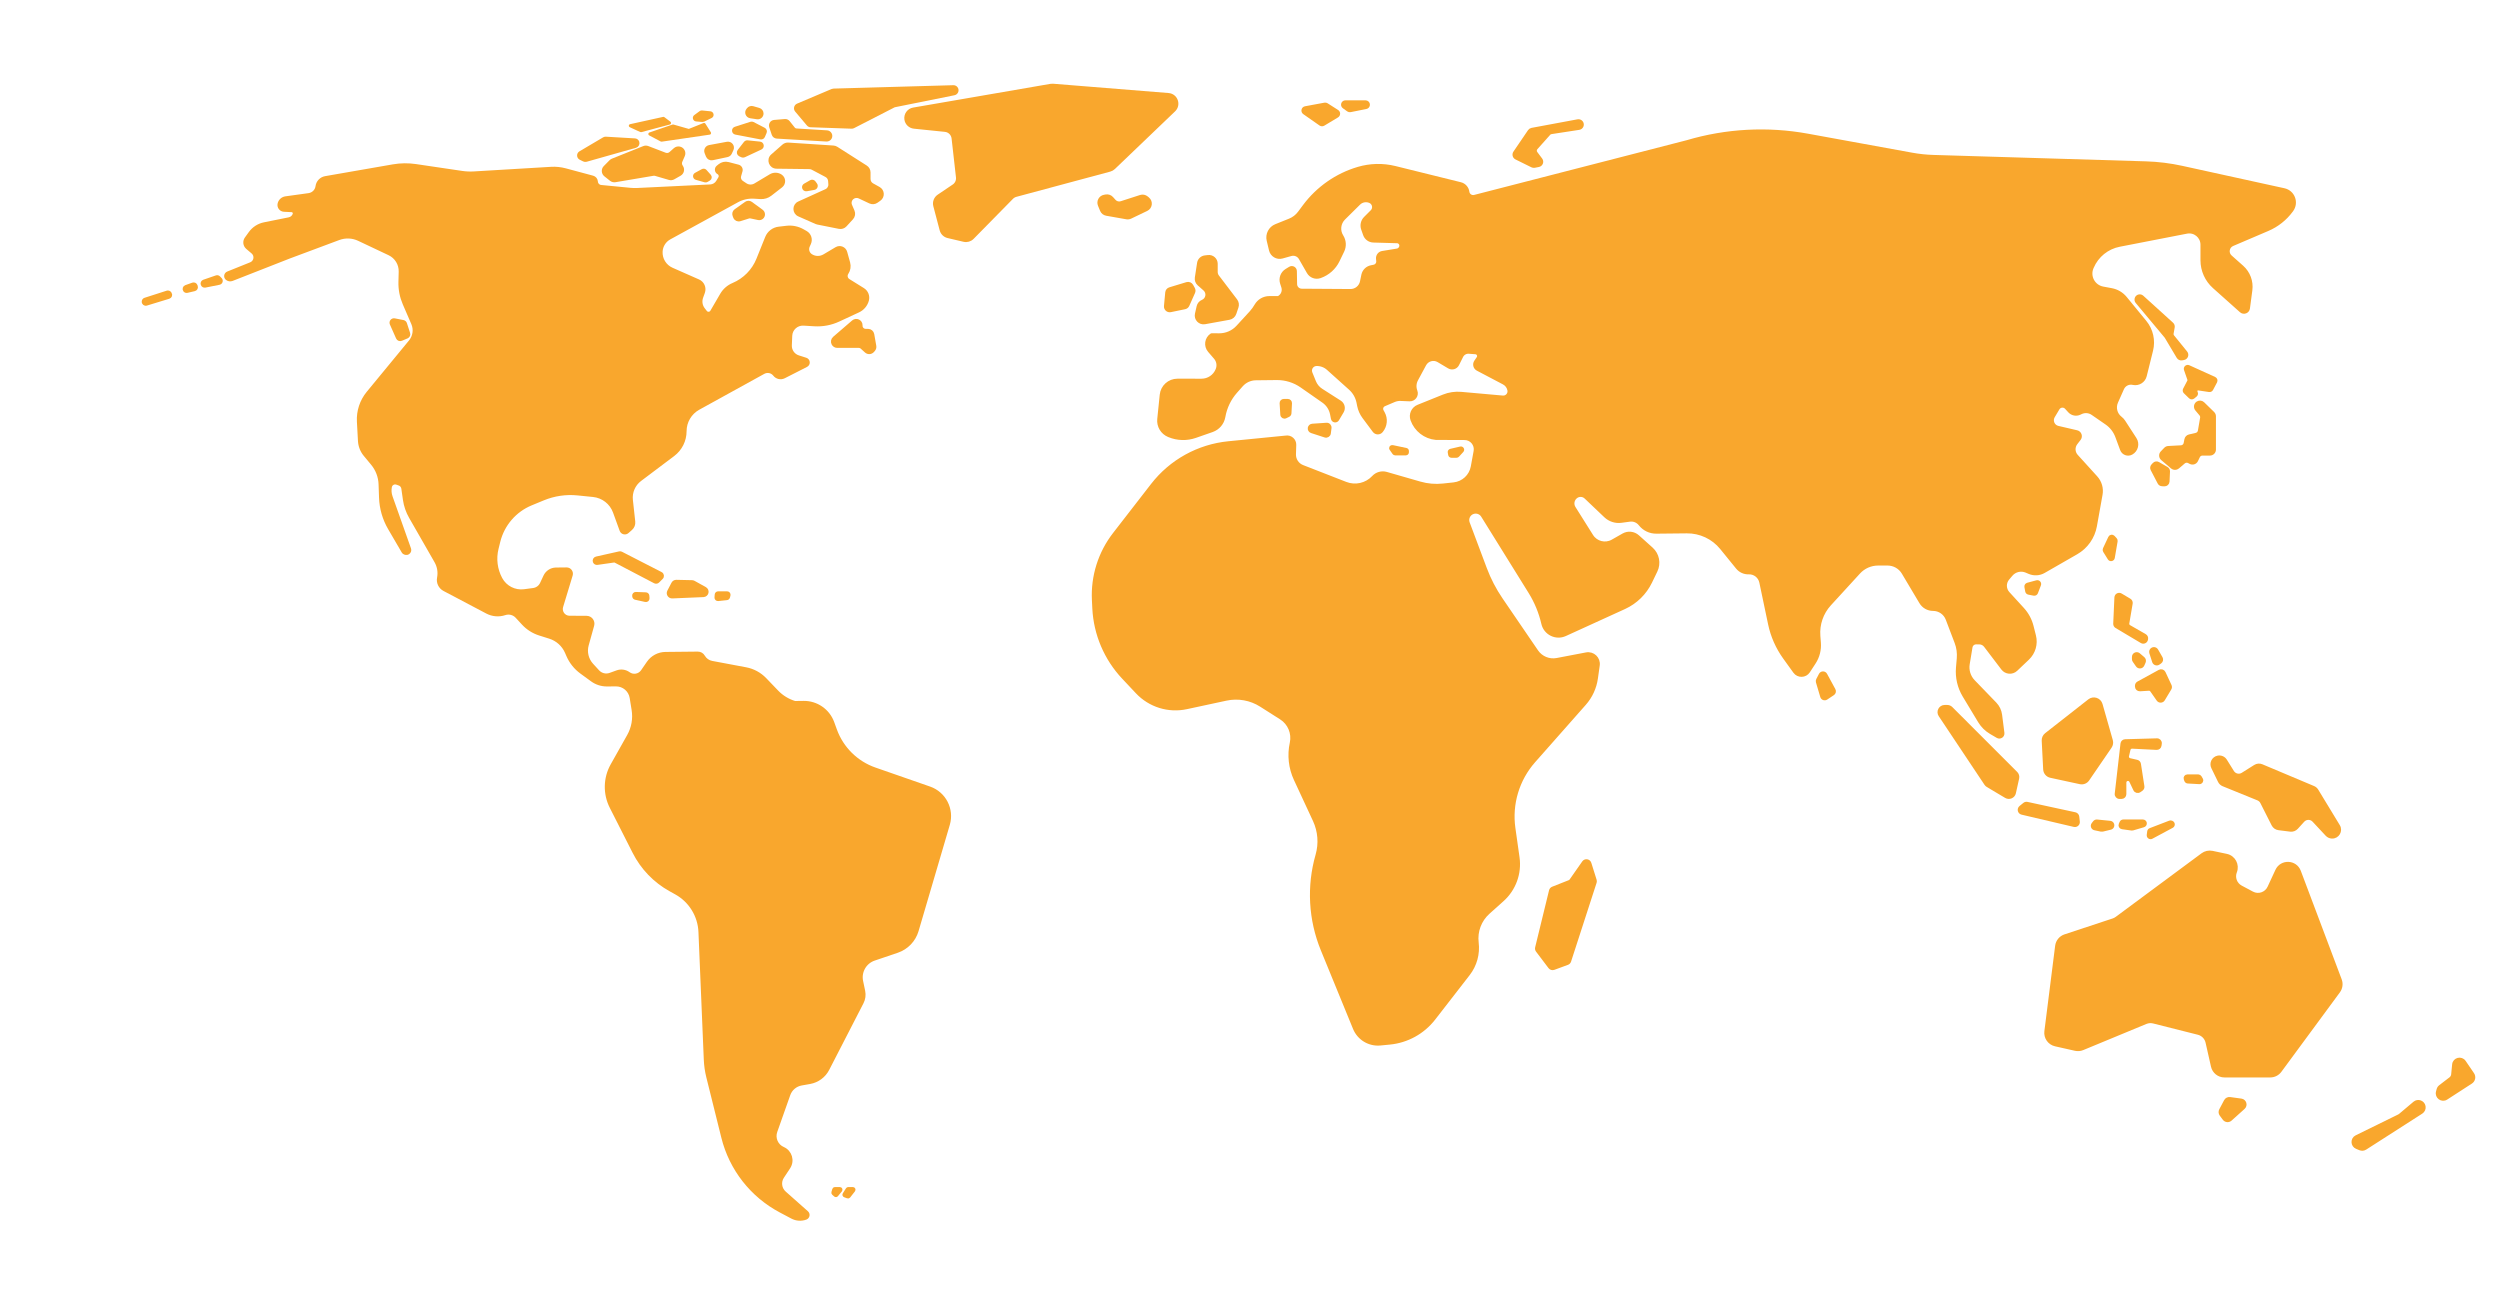 <?xml version="1.0" encoding="UTF-8" standalone="no"?>
<!-- Created with Inkscape (http://www.inkscape.org/) -->

<svg
   version="1.1"
   id="svg2"
   width="5251.307"
   height="2734.293"
   viewBox="0 0 5251.307 2734.293"
   sodipodi:docname="map_2.svg"
   xmlns:inkscape="http://www.inkscape.org/namespaces/inkscape"
   xmlns:sodipodi="http://sodipodi.sourceforge.net/DTD/sodipodi-0.dtd"
   xmlns="http://www.w3.org/2000/svg"
   xmlns:svg="http://www.w3.org/2000/svg">
  <defs
     id="defs6" />
  <sodipodi:namedview
     id="namedview4"
     pagecolor="#ffffff"
     bordercolor="#000000"
     borderopacity="0.25"
     inkscape:showpageshadow="2"
     inkscape:pageopacity="0.0"
     inkscape:pagecheckerboard="0"
     inkscape:deskcolor="#d1d1d1">
    <inkscape:page
       x="0"
       y="0"
       width="5251.307"
       height="2734.293"
       id="page2"
       margin="0"
       bleed="0" />
  </sodipodi:namedview>
  <g
     id="g8"
     inkscape:groupmode="layer"
     inkscape:label="ink_ext_XXXXXX"
     transform="matrix(1.333,0,0,-1.333,0,2734.293)">
    <g
       id="g10"
       transform="scale(0.1)">
      <path
         d="m 36232.1,6781.8 644.4,-1710.7 c 23,-60.8 13.5,-129.1 -25,-181.4 l -922.4,-1252.5 c -36.2,-49.1 -93.5,-78.1 -154.5,-78.1 h -722.4 c -89.7,0 -167.4,62.1 -187.2,149.6 l -85.7,378.9 c -16,70.5 -70.2,126.1 -140.3,143.7 l -705,177.8 c -40,10.1 -82.2,7 -120.3,-8.7 L 32818,3988.3 c -36.6,-15.1 -76.9,-18.6 -115.6,-9.9 l -314.4,70.9 c -96.4,21.7 -160.6,113.2 -148.2,211.2 l 169.8,1346.1 c 9.3,73.4 59.9,135 130.2,158.2 l 759.6,251 c 19.3,6.4 37.6,15.9 54,28 l 1353.4,1002.6 c 44.2,32.7 100.2,44.9 154,33.6 l 224.7,-47.6 c 116.1,-24.5 182.3,-147.5 138.9,-257.9 v 0 c -35.7,-90.8 2.3,-193.8 88.4,-239.6 l 178,-94.9 c 97.2,-51.8 218,-11.2 264.3,88.8 l 123.3,266 c 71.5,154.4 293.7,146.3 353.7,-13"
         style="fill:#f9a72d;fill-opacity:1;fill-rule:nonzero;stroke:none"
         id="path14" />
      <path
         d="m 36232.1,6781.8 644.4,-1710.7 c 23,-60.8 13.5,-129.1 -25,-181.4 l -922.4,-1252.5 c -36.2,-49.1 -93.5,-78.1 -154.5,-78.1 h -722.4 c -89.7,0 -167.4,62.1 -187.2,149.6 l -85.7,378.9 c -16,70.5 -70.2,126.1 -140.3,143.7 l -705,177.8 c -40,10.1 -82.2,7 -120.3,-8.7 L 32818,3988.3 c -36.6,-15.1 -76.9,-18.6 -115.6,-9.9 l -314.4,70.9 c -96.4,21.7 -160.6,113.2 -148.2,211.2 l 169.8,1346.1 c 9.3,73.4 59.9,135 130.2,158.2 l 759.6,251 c 19.3,6.4 37.6,15.9 54,28 l 1353.4,1002.6 c 44.2,32.7 100.2,44.9 154,33.6 l 224.7,-47.6 c 116.1,-24.5 182.3,-147.5 138.9,-257.9 v 0 c -35.7,-90.8 2.3,-193.8 88.4,-239.6 l 178,-94.9 c 97.2,-51.8 218,-11.2 264.3,88.8 l 123.3,266 c 71.5,154.4 293.7,146.3 353.7,-13 z"
         style="fill:none;stroke:#f9a72d;stroke-width:50;stroke-linecap:butt;stroke-linejoin:round;stroke-miterlimit:10;stroke-dasharray:none;stroke-opacity:1"
         id="path16" />
      <path
         d="m 35139.5,3200.2 177.2,-24.3 c 57.8,-8 79.9,-80 36.5,-119 l -205.3,-184.5 c -30,-27 -76.7,-22.4 -100.8,10 l -48.3,64.9 c -15.9,21.3 -18,49.7 -5.6,73.1 l 76.4,144 c 13.4,25.5 41.4,39.8 69.9,35.8"
         style="fill:#f9a72d;fill-opacity:1;fill-rule:nonzero;stroke:none"
         id="path18" />
      <path
         d="m 35139.5,3200.2 177.2,-24.3 c 57.8,-8 79.9,-80 36.5,-119 l -205.3,-184.5 c -30,-27 -76.7,-22.4 -100.8,10 l -48.3,64.9 c -15.9,21.3 -18,49.7 -5.6,73.1 l 76.4,144 c 13.4,25.5 41.4,39.8 69.9,35.8 z"
         style="fill:none;stroke:#f9a72d;stroke-width:50;stroke-linecap:butt;stroke-linejoin:round;stroke-miterlimit:10;stroke-dasharray:none;stroke-opacity:1"
         id="path20" />
      <path
         d="m 38410.6,3307 9.6,36.3 c 5.2,19.6 16.7,37 32.9,49.3 l 161.3,123.6 c 20.2,15.4 33.1,38.5 35.6,63.8 l 15.5,158.1 c 8.4,85.3 118.9,113.5 167.1,42.6 l 131.7,-193.4 c 29,-42.5 17.3,-100.6 -26,-128.6 l -389.2,-252.2 c -70.3,-45.6 -160,19.4 -138.5,100.5"
         style="fill:#f9a72d;fill-opacity:1;fill-rule:nonzero;stroke:none"
         id="path22" />
      <path
         d="m 38410.6,3307 9.6,36.3 c 5.2,19.6 16.7,37 32.9,49.3 l 161.3,123.6 c 20.2,15.4 33.1,38.5 35.6,63.8 l 15.5,158.1 c 8.4,85.3 118.9,113.5 167.1,42.6 l 131.7,-193.4 c 29,-42.5 17.3,-100.6 -26,-128.6 l -389.2,-252.2 c -70.3,-45.6 -160,19.4 -138.5,100.5 z"
         style="fill:none;stroke:#f9a72d;stroke-width:50;stroke-linecap:butt;stroke-linejoin:round;stroke-miterlimit:10;stroke-dasharray:none;stroke-opacity:1"
         id="path24" />
      <path
         d="m 38197.1,3078 v 0 c 6.5,-36.4 -9.6,-73.2 -40.8,-93.1 l -883.5,-566.7 c -25.3,-16.2 -56.9,-19 -84.7,-7.5 l -51.7,21.4 c -72.9,30.2 -76.1,132.3 -5.3,167.1 l 670.8,329.4 c 6.7,3.3 13,7.4 18.7,12.2 l 227.1,191.4 c 54,45.6 137.1,15.4 149.4,-54.2"
         style="fill:#f9a72d;fill-opacity:1;fill-rule:nonzero;stroke:none"
         id="path26" />
      <path
         d="m 38197.1,3078 v 0 c 6.5,-36.4 -9.6,-73.2 -40.8,-93.1 l -883.5,-566.7 c -25.3,-16.2 -56.9,-19 -84.7,-7.5 l -51.7,21.4 c -72.9,30.2 -76.1,132.3 -5.3,167.1 l 670.8,329.4 c 6.7,3.3 13,7.4 18.7,12.2 l 227.1,191.4 c 54,45.6 137.1,15.4 149.4,-54.2 z"
         style="fill:none;stroke:#f9a72d;stroke-width:50;stroke-linecap:butt;stroke-linejoin:round;stroke-miterlimit:10;stroke-dasharray:none;stroke-opacity:1"
         id="path28" />
      <path
         d="m 35640.5,8445.8 814.8,-343 c 22.2,-9.3 40.9,-25.4 53.4,-46 l 340.1,-560 c 47.3,-77.9 -11.2,-177.2 -102.3,-173.6 h -0.7 c -30.1,1.2 -58.5,14.2 -79.1,36.2 l -207.4,222.1 c -45.6,48.9 -123.3,48.3 -168.2,-1.2 l -101.3,-111.6 c -25,-27.6 -61.9,-41.3 -98.9,-36.6 l -184.5,23.2 c -37.7,4.8 -70.6,28 -87.8,61.9 l -177.9,351.8 c -12.5,24.6 -33.4,43.9 -59,54.3 l -547.8,222.7 c -26.2,10.6 -47.4,30.5 -59.8,55.9 l -105.4,216.5 c -32.6,67 6.6,146.9 79.7,162 v 0 c 46.9,9.7 94.9,-10.9 120.2,-51.6 l 111.6,-179.3 c 33.5,-53.8 104.4,-70.1 158,-36.4 l 197,124.1 c 31.6,19.9 70.9,23.1 105.3,8.6"
         style="fill:#f9a72d;fill-opacity:1;fill-rule:nonzero;stroke:none"
         id="path30" />
      <path
         d="m 35640.5,8445.8 814.8,-343 c 22.2,-9.3 40.9,-25.4 53.4,-46 l 340.1,-560 c 47.3,-77.9 -11.2,-177.2 -102.3,-173.6 h -0.7 c -30.1,1.2 -58.5,14.2 -79.1,36.2 l -207.4,222.1 c -45.6,48.9 -123.3,48.3 -168.2,-1.2 l -101.3,-111.6 c -25,-27.6 -61.9,-41.3 -98.9,-36.6 l -184.5,23.2 c -37.7,4.8 -70.6,28 -87.8,61.9 l -177.9,351.8 c -12.5,24.6 -33.4,43.9 -59,54.3 l -547.8,222.7 c -26.2,10.6 -47.4,30.5 -59.8,55.9 l -105.4,216.5 c -32.6,67 6.6,146.9 79.7,162 v 0 c 46.9,9.7 94.9,-10.9 120.2,-51.6 l 111.6,-179.3 c 33.5,-53.8 104.4,-70.1 158,-36.4 l 197,124.1 c 31.6,19.9 70.9,23.1 105.3,8.6 z"
         style="fill:none;stroke:#f9a72d;stroke-width:50;stroke-linecap:butt;stroke-linejoin:round;stroke-miterlimit:10;stroke-dasharray:none;stroke-opacity:1"
         id="path32" />
      <path
         d="m 32923,9472.4 -680.4,-533 c -29.8,-23.4 -46.5,-59.9 -44.5,-97.8 l 23,-452.8 c 2.7,-52.7 40.3,-97 91.9,-108.1 l 465.8,-100.8 c 46.3,-10 94.1,9 120.9,48.2 l 353.7,516.5 c 19.6,28.6 25.5,64.5 16,97.8 l -162.2,570.1 c -22.7,79.8 -119,111.1 -184.2,59.9"
         style="fill:#f9a72d;fill-opacity:1;fill-rule:nonzero;stroke:none"
         id="path34" />
      <path
         d="m 32923,9472.4 -680.4,-533 c -29.8,-23.4 -46.5,-59.9 -44.5,-97.8 l 23,-452.8 c 2.7,-52.7 40.3,-97 91.9,-108.1 l 465.8,-100.8 c 46.3,-10 94.1,9 120.9,48.2 l 353.7,516.5 c 19.6,28.6 25.5,64.5 16,97.8 l -162.2,570.1 c -22.7,79.8 -119,111.1 -184.2,59.9 z"
         style="fill:none;stroke:#f9a72d;stroke-width:50;stroke-linecap:butt;stroke-linejoin:round;stroke-miterlimit:10;stroke-dasharray:none;stroke-opacity:1"
         id="path36" />
      <path
         d="m 30644.7,9378.7 h 39.6 c 23.4,0 46,-9.3 62.6,-25.9 l 1022.2,-1022.3 c 21.4,-21.4 30.4,-52.3 23.8,-81.8 l -51.4,-231.4 c -13,-58.9 -79.9,-87.7 -131.7,-56.9 l -289.5,172.3 c -11.3,6.7 -21,16 -28.4,27 L 30571,9241 c -39.2,58.9 3,137.7 73.7,137.7"
         style="fill:#f9a72d;fill-opacity:1;fill-rule:nonzero;stroke:none"
         id="path38" />
      <path
         d="m 30644.7,9378.7 h 39.6 c 23.4,0 46,-9.3 62.6,-25.9 l 1022.2,-1022.3 c 21.4,-21.4 30.4,-52.3 23.8,-81.8 l -51.4,-231.4 c -13,-58.9 -79.9,-87.7 -131.7,-56.9 l -289.5,172.3 c -11.3,6.7 -21,16 -28.4,27 L 30571,9241 c -39.2,58.9 3,137.7 73.7,137.7 z"
         style="fill:none;stroke:#f9a72d;stroke-width:50;stroke-linecap:butt;stroke-linejoin:round;stroke-miterlimit:10;stroke-dasharray:none;stroke-opacity:1"
         id="path40" />
      <path
         d="m 31839.3,7792 60.3,49 c 12.4,10.1 28.8,14 44.4,10.6 l 754.7,-163.6 c 22.2,-4.8 38.8,-23.3 41.3,-45.9 l 8.6,-78.6 c 3.9,-36.2 -29.1,-65.4 -64.6,-57.1 l -823.4,193.2 c -42.8,10.1 -55.3,64.8 -21.3,92.4"
         style="fill:#f9a72d;fill-opacity:1;fill-rule:nonzero;stroke:none"
         id="path42" />
      <path
         d="m 31839.3,7792 60.3,49 c 12.4,10.1 28.8,14 44.4,10.6 l 754.7,-163.6 c 22.2,-4.8 38.8,-23.3 41.3,-45.9 l 8.6,-78.6 c 3.9,-36.2 -29.1,-65.4 -64.6,-57.1 l -823.4,193.2 c -42.8,10.1 -55.3,64.8 -21.3,92.4 z"
         style="fill:none;stroke:#f9a72d;stroke-width:50;stroke-linecap:butt;stroke-linejoin:round;stroke-miterlimit:10;stroke-dasharray:none;stroke-opacity:1"
         id="path44" />
      <path
         d="m 33003.3,7555.7 -22.3,-29.2 c -20.4,-26.8 -6,-65.7 26.9,-72.7 l 102.9,-21.9 c 6.7,-1.4 13.6,-1.3 20.3,0.3 l 126.2,30.5 c 30.2,7.3 44.6,41.9 28.4,68.4 v 0 c -7.5,12.3 -20.3,20.3 -34.6,21.8 l -206.8,20.7 c -15.8,1.6 -31.4,-5.2 -41,-17.9"
         style="fill:#f9a72d;fill-opacity:1;fill-rule:nonzero;stroke:none"
         id="path46" />
      <path
         d="m 33003.3,7555.7 -22.3,-29.2 c -20.4,-26.8 -6,-65.7 26.9,-72.7 l 102.9,-21.9 c 6.7,-1.4 13.6,-1.3 20.3,0.3 l 126.2,30.5 c 30.2,7.3 44.6,41.9 28.4,68.4 v 0 c -7.5,12.3 -20.3,20.3 -34.6,21.8 l -206.8,20.7 c -15.8,1.6 -31.4,-5.2 -41,-17.9 z"
         style="fill:none;stroke:#f9a72d;stroke-width:50;stroke-linecap:butt;stroke-linejoin:round;stroke-miterlimit:10;stroke-dasharray:none;stroke-opacity:1"
         id="path48" />
      <path
         d="m 33424.4,7551.7 -13,-29.4 c -9.9,-22.5 4.4,-48.3 28.8,-51.7 l 151.1,-21 c 5.2,-0.7 10.6,-0.4 15.6,1.1 l 171.1,50.4 c 19.1,5.6 30.3,25.2 25.6,44.4 v 0 c -4.1,16.6 -18.9,28.3 -36,28.3 h -309.3 c -14.7,0 -28,-8.7 -33.9,-22.1"
         style="fill:#f9a72d;fill-opacity:1;fill-rule:nonzero;stroke:none"
         id="path50" />
      <path
         d="m 33424.4,7551.7 -13,-29.4 c -9.9,-22.5 4.4,-48.3 28.8,-51.7 l 151.1,-21 c 5.2,-0.7 10.6,-0.4 15.6,1.1 l 171.1,50.4 c 19.1,5.6 30.3,25.2 25.6,44.4 v 0 c -4.1,16.6 -18.9,28.3 -36,28.3 h -309.3 c -14.7,0 -28,-8.7 -33.9,-22.1 z"
         style="fill:none;stroke:#f9a72d;stroke-width:50;stroke-linecap:butt;stroke-linejoin:round;stroke-miterlimit:10;stroke-dasharray:none;stroke-opacity:1"
         id="path52" />
      <path
         d="m 33905.2,7317.7 321.1,172.2 c 25.7,13.9 24.7,51.1 -1.7,63.5 l -5.7,2.7 c -8.8,4.1 -18.8,4.5 -27.8,1 l -308.2,-118.6 c -12.2,-4.7 -20.9,-15.7 -22.5,-28.6 l -7.3,-56.4 c -3.6,-28.6 26.6,-49.5 52.1,-35.8"
         style="fill:#f9a72d;fill-opacity:1;fill-rule:nonzero;stroke:none"
         id="path54" />
      <path
         d="m 33905.2,7317.7 321.1,172.2 c 25.7,13.9 24.7,51.1 -1.7,63.5 l -5.7,2.7 c -8.8,4.1 -18.8,4.5 -27.8,1 l -308.2,-118.6 c -12.2,-4.7 -20.9,-15.7 -22.5,-28.6 l -7.3,-56.4 c -3.6,-28.6 26.6,-49.5 52.1,-35.8 z"
         style="fill:none;stroke:#f9a72d;stroke-width:50;stroke-linecap:butt;stroke-linejoin:round;stroke-miterlimit:10;stroke-dasharray:none;stroke-opacity:1"
         id="path56" />
      <path
         d="m 33398.4,7947.9 h 33.3 c 27.7,0 50.1,22.4 50.1,50.1 v 183.4 c 0,27.6 22.4,50.1 50.1,50.1 v 0 c 19.3,0 36.9,-11.2 45.2,-28.6 l 63.3,-132.9 c 13.2,-27.8 48.2,-37.2 73.6,-19.7 l 31.3,21.5 c 15.8,11 24,30 21,49 l -54.6,352.8 c -3.2,20.3 -18.4,36.6 -38.4,41.2 l -111.9,25.5 c -27,6.1 -43.9,33.1 -37.6,60.1 l 23.4,100.9 c 5.5,23.6 27.1,39.9 51.3,38.7 l 385.6,-19.4 c 25.9,-1.3 48.5,17.4 52.1,43 l 4.5,32.2 c 4.3,30.7 -20,57.8 -51,57 l -502,-14.2 c -24.9,-0.8 -45.5,-19.6 -48.3,-44.4 l -90.8,-790.5 c -3.4,-29.7 19.9,-55.8 49.8,-55.8"
         style="fill:#f9a72d;fill-opacity:1;fill-rule:nonzero;stroke:none"
         id="path58" />
      <path
         d="m 33398.4,7947.9 h 33.3 c 27.7,0 50.1,22.4 50.1,50.1 v 183.4 c 0,27.6 22.4,50.1 50.1,50.1 v 0 c 19.3,0 36.9,-11.2 45.2,-28.6 l 63.3,-132.9 c 13.2,-27.8 48.2,-37.2 73.6,-19.7 l 31.3,21.5 c 15.8,11 24,30 21,49 l -54.6,352.8 c -3.2,20.3 -18.4,36.6 -38.4,41.2 l -111.9,25.5 c -27,6.1 -43.9,33.1 -37.6,60.1 l 23.4,100.9 c 5.5,23.6 27.1,39.9 51.3,38.7 l 385.6,-19.4 c 25.9,-1.3 48.5,17.4 52.1,43 l 4.5,32.2 c 4.3,30.7 -20,57.8 -51,57 l -502,-14.2 c -24.9,-0.8 -45.5,-19.6 -48.3,-44.4 l -90.8,-790.5 c -3.4,-29.7 19.9,-55.8 49.8,-55.8 z"
         style="fill:none;stroke:#f9a72d;stroke-width:50;stroke-linecap:butt;stroke-linejoin:round;stroke-miterlimit:10;stroke-dasharray:none;stroke-opacity:1"
         id="path60" />
      <path
         d="m 28685.1,9881.9 -42.2,-81.2 c -5.6,-10.8 -6.8,-23.4 -3.3,-35.2 l 68.3,-230.2 c 9,-30.4 44.9,-43.4 71.4,-25.8 l 104.9,70 c 20.3,13.5 27,40.3 15.3,61.7 l -131.1,241.5 c -18,33.3 -65.9,32.8 -83.3,-0.8"
         style="fill:#f9a72d;fill-opacity:1;fill-rule:nonzero;stroke:none"
         id="path62" />
      <path
         d="m 28685.1,9881.9 -42.2,-81.2 c -5.6,-10.8 -6.8,-23.4 -3.3,-35.2 l 68.3,-230.2 c 9,-30.4 44.9,-43.4 71.4,-25.8 l 104.9,70 c 20.3,13.5 27,40.3 15.3,61.7 l -131.1,241.5 c -18,33.3 -65.9,32.8 -83.3,-0.8 z"
         style="fill:none;stroke:#f9a72d;stroke-width:50;stroke-linecap:butt;stroke-linejoin:round;stroke-miterlimit:10;stroke-dasharray:none;stroke-opacity:1"
         id="path64" />
      <path
         d="m 32094.8,11343.7 -144,-38.7 c -17.8,-4.7 -29,-22.4 -25.7,-40.6 l 12.8,-69.2 c 2.6,-14.3 13.7,-25.6 28,-28.4 l 83.7,-16.4 c 16.9,-3.3 33.7,6 39.9,22.1 l 47.5,124.3 c 10.3,27 -14.3,54.4 -42.2,46.9"
         style="fill:#f9a72d;fill-opacity:1;fill-rule:nonzero;stroke:none"
         id="path66" />
      <path
         d="m 32094.8,11343.7 -144,-38.7 c -17.8,-4.7 -29,-22.4 -25.7,-40.6 l 12.8,-69.2 c 2.6,-14.3 13.7,-25.6 28,-28.4 l 83.7,-16.4 c 16.9,-3.3 33.7,6 39.9,22.1 l 47.5,124.3 c 10.3,27 -14.3,54.4 -42.2,46.9 z"
         style="fill:none;stroke:#f9a72d;stroke-width:50;stroke-linecap:butt;stroke-linejoin:round;stroke-miterlimit:10;stroke-dasharray:none;stroke-opacity:1"
         id="path68" />
      <path
         d="m 33299.7,11723.4 44.8,261.6 c 1.8,10.5 -1.4,21.3 -8.7,29.1 l -33.7,36.7 c -16.6,18 -46.1,13.4 -56.5,-8.7 l -84.4,-180.1 c -4.9,-10.6 -4.2,-22.9 1.9,-32.8 l 73.4,-118.1 c 16.7,-26.9 57.8,-18.9 63.2,12.3"
         style="fill:#f9a72d;fill-opacity:1;fill-rule:nonzero;stroke:none"
         id="path70" />
      <path
         d="m 33299.7,11723.4 44.8,261.6 c 1.8,10.5 -1.4,21.3 -8.7,29.1 l -33.7,36.7 c -16.6,18 -46.1,13.4 -56.5,-8.7 l -84.4,-180.1 c -4.9,-10.6 -4.2,-22.9 1.9,-32.8 l 73.4,-118.1 c 16.7,-26.9 57.8,-18.9 63.2,12.3 z"
         style="fill:none;stroke:#f9a72d;stroke-width:50;stroke-linecap:butt;stroke-linejoin:round;stroke-miterlimit:10;stroke-dasharray:none;stroke-opacity:1"
         id="path72" />
      <path
         d="m 33419.4,11138.3 138.4,-82.4 c 17.8,-10.6 27.2,-31.1 23.8,-51.5 l -53.1,-312.9 c -3.5,-20.7 6.2,-41.5 24.5,-51.9 l 247.2,-142.1 c 18.3,-10.5 28.1,-31.4 24.4,-52.2 l -1.7,-9.6 c -6.1,-34.5 -44.9,-52.3 -75,-34.4 l -398.6,236.9 c -15.9,9.5 -25.3,26.9 -24.4,45.4 l 18.6,413.9 c 1.8,37.9 43.3,60.3 75.9,40.8"
         style="fill:#f9a72d;fill-opacity:1;fill-rule:nonzero;stroke:none"
         id="path74" />
      <path
         d="m 33419.4,11138.3 138.4,-82.4 c 17.8,-10.6 27.2,-31.1 23.8,-51.5 l -53.1,-312.9 c -3.5,-20.7 6.2,-41.5 24.5,-51.9 l 247.2,-142.1 c 18.3,-10.5 28.1,-31.4 24.4,-52.2 l -1.7,-9.6 c -6.1,-34.5 -44.9,-52.3 -75,-34.4 l -398.6,236.9 c -15.9,9.5 -25.3,26.9 -24.4,45.4 l 18.6,413.9 c 1.8,37.9 43.3,60.3 75.9,40.8 z"
         style="fill:none;stroke:#f9a72d;stroke-width:50;stroke-linecap:butt;stroke-linejoin:round;stroke-miterlimit:10;stroke-dasharray:none;stroke-opacity:1"
         id="path76" />
      <path
         d="m 33893.4,10255.2 v 0 c -3.1,-9.9 -3.1,-20.5 0.1,-30.4 l 44.3,-138.5 c 10.3,-32 48.5,-45.1 76.2,-26.1 l 25.3,17.4 c 21.6,14.8 28.2,43.7 15.1,66.4 l -69.6,121.1 c -21.8,37.9 -78.3,31.8 -91.4,-9.9"
         style="fill:#f9a72d;fill-opacity:1;fill-rule:nonzero;stroke:none"
         id="path78" />
      <path
         d="m 33893.4,10255.2 v 0 c -3.1,-9.9 -3.1,-20.5 0.1,-30.4 l 44.3,-138.5 c 10.3,-32 48.5,-45.1 76.2,-26.1 l 25.3,17.4 c 21.6,14.8 28.2,43.7 15.1,66.4 l -69.6,121.1 c -21.8,37.9 -78.3,31.8 -91.4,-9.9 z"
         style="fill:none;stroke:#f9a72d;stroke-width:50;stroke-linecap:butt;stroke-linejoin:round;stroke-miterlimit:10;stroke-dasharray:none;stroke-opacity:1"
         id="path80" />
      <path
         d="m 34030.6,9935.1 -337.2,-184.7 c -16.1,-8.8 -26.1,-25.7 -26.1,-44 v -12.2 c 0,-28.9 24.4,-51.9 53.3,-50.1 l 139.9,8.6 c 17.5,1.1 34.2,-7 44.2,-21.3 l 101.3,-145.1 c 20.8,-29.7 65.4,-28.2 84.2,2.9 l 102.9,171.3 c 8.6,14.3 9.6,31.9 2.5,47.1 l -95.4,204.7 c -12.3,26.3 -44.2,36.7 -69.6,22.8"
         style="fill:#f9a72d;fill-opacity:1;fill-rule:nonzero;stroke:none"
         id="path82" />
      <path
         d="m 34030.6,9935.1 -337.2,-184.7 c -16.1,-8.8 -26.1,-25.7 -26.1,-44 v -12.2 c 0,-28.9 24.4,-51.9 53.3,-50.1 l 139.9,8.6 c 17.5,1.1 34.2,-7 44.2,-21.3 l 101.3,-145.1 c 20.8,-29.7 65.4,-28.2 84.2,2.9 l 102.9,171.3 c 8.6,14.3 9.6,31.9 2.5,47.1 l -95.4,204.7 c -12.3,26.3 -44.2,36.7 -69.6,22.8 z"
         style="fill:none;stroke:#f9a72d;stroke-width:50;stroke-linecap:butt;stroke-linejoin:round;stroke-miterlimit:10;stroke-dasharray:none;stroke-opacity:1"
         id="path84" />
      <path
         d="m 33702.4,10198.6 70.9,-60.3 c 16.9,-14.4 22.3,-38.2 13.4,-58.5 l -20.4,-46 c -15.8,-35.8 -64.6,-40.5 -87,-8.5 l -50.6,72.4 c -5.9,8.4 -9,18.4 -9,28.7 v 33.9 c 0,42.8 50.1,66 82.7,38.3"
         style="fill:#f9a72d;fill-opacity:1;fill-rule:nonzero;stroke:none"
         id="path86" />
      <path
         d="m 33702.4,10198.6 70.9,-60.3 c 16.9,-14.4 22.3,-38.2 13.4,-58.5 l -20.4,-46 c -15.8,-35.8 -64.6,-40.5 -87,-8.5 l -50.6,72.4 c -5.9,8.4 -9,18.4 -9,28.7 v 33.9 c 0,42.8 50.1,66 82.7,38.3 z"
         style="fill:none;stroke:#f9a72d;stroke-width:50;stroke-linecap:butt;stroke-linejoin:round;stroke-miterlimit:10;stroke-dasharray:none;stroke-opacity:1"
         id="path88" />
      <path
         d="m 34639.9,8284.2 h -172 c -23.6,0 -40,-23.2 -32.2,-45.5 l 8.7,-24.9 c 4.6,-13 16.6,-22 30.3,-22.8 l 183.4,-10.2 c 27.1,-1.5 45,27.6 31.6,51.1 l -20.2,35.2 c -6.1,10.6 -17.4,17.1 -29.6,17.1"
         style="fill:#f9a72d;fill-opacity:1;fill-rule:nonzero;stroke:none"
         id="path90" />
      <path
         d="m 34639.9,8284.2 h -172 c -23.6,0 -40,-23.2 -32.2,-45.5 l 8.7,-24.9 c 4.6,-13 16.6,-22 30.3,-22.8 l 183.4,-10.2 c 27.1,-1.5 45,27.6 31.6,51.1 l -20.2,35.2 c -6.1,10.6 -17.4,17.1 -29.6,17.1 z"
         style="fill:none;stroke:#f9a72d;stroke-width:50;stroke-linecap:butt;stroke-linejoin:round;stroke-miterlimit:10;stroke-dasharray:none;stroke-opacity:1"
         id="path92" />
      <path
         d="m 28497.8,9931.3 90.3,138.1 c 60.7,92.9 89,203.4 80.3,314 l -8.3,107.2 c -14.4,183.2 47.9,364.2 172,499.7 l 459.2,501.5 c 78,85.2 188.2,133.7 303.7,133.7 h 149.3 c 101.1,0 194.7,-53.2 246.4,-140.1 l 276.8,-465 c 40.5,-68.1 113.9,-109.8 193.2,-109.8 v 0 c 99.3,0 188.3,-61.3 223.6,-154.1 l 140,-367.4 c 30.6,-80.2 42.6,-166.3 35.2,-251.9 l -12.6,-146.4 c -13.3,-154.4 22.7,-309.2 102.7,-441.9 l 244,-404.7 c 43.9,-72.9 105.4,-133.6 178.8,-176.5 l 104.7,-61.3 c 39.8,-23.3 89,9.2 83.2,54.9 l -36.6,286.5 c -8.4,66.2 -38,127.9 -84.4,175.8 l -340.5,352.2 c -70.1,72.5 -101.7,173.9 -85.2,273.4 l 43.8,264.7 c 6.7,40.3 41.7,69.7 82.5,69.5 l 49.7,-0.3 c 37.4,-0.3 72.5,-17.8 95.1,-47.6 l 272.6,-358.5 c 51.5,-67.7 150.3,-75.7 211.9,-17.1 l 185,175.6 c 96.7,91.9 136.3,228.8 103.5,358 l -38.4,151.8 c -25.5,100.4 -75.4,193 -145.3,269.4 l -228.9,250.2 c -59.3,64.8 -61.1,163.5 -4.3,230.5 l 51.4,60.6 c 58.1,68.4 154,91.3 236.7,56.3 l 49.7,-21 c 74.1,-31.2 158.6,-26.1 228.4,14 l 513.6,294.9 c 156.7,89.9 265.6,244.6 297.4,422.4 l 89.1,497.4 c 17.3,96.6 -11.2,195.7 -77.1,268.4 l -308.2,339.6 c -50.7,55.9 -54.1,140.2 -7.9,199.9 l 52.4,67.9 c 31.3,40.6 10.2,99.9 -39.7,111.6 l -296.5,69 c -77.1,18 -114.5,105.8 -73.8,173.9 l 74,123.9 c 27.8,46.6 92.6,53.2 129.2,13.2 l 50.7,-55.4 c 41.5,-45.3 107.8,-58.1 163.1,-31.4 l 18.3,8.8 c 58.9,28.4 128.5,22.9 182.3,-14.3 l 219.6,-151.6 c 74.6,-51.6 131.6,-124.9 163.2,-210 l 76,-205.1 c 23.2,-62.5 96.5,-89.8 154.9,-57.7 v 0 c 80.8,44.3 106.9,147.8 56.8,225.1 l -177.8,274.6 c -13.6,21 -30.6,39.5 -50.3,54.8 l -1.9,1.5 c -76,59.1 -101.9,162.3 -62.8,250.2 30.7,68.9 66.4,149.2 94.3,212.2 28,62.9 96.3,97.5 163.6,83 l 3.4,-0.8 c 85.4,-18.5 169.4,33.7 190.2,117.9 28,113 67.1,269.9 99.8,401.5 39.2,157.5 1.7,324.1 -101.2,449.5 l -309,376.8 c -55.4,67.6 -132.9,113.5 -218.8,129.5 l -136,25.3 c -147.1,27.5 -231,184.1 -172.3,321.8 l 3,7.1 c 77.2,181 237.8,310.8 429.5,347.9 308.3,59.8 777.9,151.3 1060.7,206.5 124.9,24.3 240.9,-71.3 240.9,-198.5 v -245.1 c 0,-160.6 68.5,-313.5 188.3,-420.4 l 426,-380.3 c 41.7,-37.2 107.9,-12.6 115.3,42.8 l 37.9,286.3 c 18.2,137.1 -32.8,274.2 -136.2,366.1 l -182.3,162.1 c -62.8,55.8 -46.1,157.9 31.1,190.9 l 555.8,237.4 c 149,63.6 278.1,166.1 373.9,296.7 l 4.3,5.8 c 88.4,120.6 24.2,290.7 -120.6,322.4 -428.2,93.8 -1197.6,262.7 -1610.7,353.3 -186.5,41 -376.4,64.4 -567.2,70.2 l -3349.1,101.1 c -113.7,3.4 -227,15.4 -338.9,35.8 l -1642.2,299.4 c -632.8,115.3 -1283.8,80.3 -1900.5,-102.5 L 23235,17416.4 c -49.7,-12.8 -99.4,20.9 -105.9,71.8 v 0 c -8,62.2 -53.4,113.2 -114.3,128.2 l -1031.3,255.1 c -191.4,47.3 -392,42.8 -581.2,-13.1 v 0 c -339.5,-100.4 -637.5,-308 -849.2,-591.8 l -79.4,-106.5 c -38.7,-51.8 -90.9,-92.1 -150.9,-116.2 l -217.4,-87.4 c -92.3,-37.1 -143.5,-136.3 -120.3,-233.1 l 36.4,-152.5 c 19.5,-81.3 102.5,-130.1 182.9,-107.6 l 139,39 c 56.9,15.9 117.3,-8.9 146.6,-60.1 l 126.2,-220.1 c 37,-64.5 114.9,-93.4 185,-68.5 l 4,1.4 c 122.9,43.6 223.1,133.4 279.6,250.2 24.7,51.3 51,105.8 73.6,152.4 36,74.5 30.9,162.3 -13.5,232.2 v 0.1 c -56.7,89.3 -43.5,206.1 31.7,280.6 l 237.1,234.6 c 44.2,43.8 110.1,57.4 168.1,34.8 l 3,-1.2 c 64.9,-25.4 82.3,-108.5 33.3,-157.4 -52.6,-52.5 -105.4,-105.3 -105.4,-105.3 -44.1,-44.1 -59.9,-109.1 -41.1,-168.6 l 32.4,-92.2 c 20.4,-58.4 74.8,-98.1 136.7,-99.9 l 374.8,-10.7 c 32.9,-0.9 59.4,-27.4 60.3,-60.3 v 0 c 1,-36.6 -25.2,-68.3 -61.3,-74.1 l -231.6,-37.6 c -46.8,-7.6 -79.6,-50.3 -74.9,-97.4 l 3.6,-36.1 c 3.8,-39.1 -22.5,-74.9 -61.1,-82.8 l -44.9,-9.2 c -63.1,-12.9 -112.9,-61.2 -127.7,-123.9 l -22.7,-109.3 c -17.2,-82.6 -90.3,-141.6 -174.6,-141 l -768.7,5.1 c -53.2,0.4 -96.4,43.1 -97.3,96.3 l -3.5,206.3 c -0.7,42.6 -47.5,68.3 -83.8,46 l -56.3,-34.5 c -68.6,-42.1 -99.5,-125.6 -74.8,-202.2 l 19.5,-60.7 c 21.3,-66 -9.4,-137.6 -71.9,-167.8 l -140.9,0.3 c -87.3,0.2 -166.5,-46.3 -209.5,-119.4 -23,-39.2 -48.6,-76.7 -79.2,-110.2 -55.8,-60.7 -141.6,-154.2 -211.5,-230.4 -74.6,-81.3 -180,-127.3 -290.3,-126.7 l -120.7,0.6 c -85.2,-55.9 -101.8,-173.9 -35.5,-251.3 l 94.4,-109.7 c 44.1,-51.3 55.9,-122.9 30.4,-185.5 l -1.4,-3.5 c -40.8,-100.6 -138,-166 -246,-165.9 -112.4,0.1 -258.6,0.2 -379.7,0.2 -130.9,0.1 -240.5,-98.9 -253.9,-229.1 l -39.1,-382.4 c -11.4,-111.2 51.8,-216.7 155.2,-259.1 l 4.9,-2 c 133.3,-54.8 280.9,-58.8 416,-11.6 86.4,30.2 184.5,64.4 264.1,92.2 95.3,33.3 165.2,115.4 182.8,214.8 l 0.9,4.9 c 25.9,146 91.2,281.2 188.8,391.6 31,35.1 62.8,71 90.8,102.7 56.9,64.4 138.3,101.6 224.2,102.6 l 328.6,3.7 c 140.3,1.6 277.5,-40.8 392.5,-121 l 343,-239.4 c 67.8,-47.4 114.7,-119.1 130.8,-200.2 l 14.3,-72.4 c 7.7,-38.7 59,-47.5 79.2,-13.6 l 74.1,125 c 30.6,51.6 14.8,118.2 -35.7,150.5 l -293.2,187.3 c -49.3,31.4 -87.5,77.4 -109.5,131.6 l -56.6,139.4 c -25.5,62.9 19.5,131.9 87.3,134 v 0 c 67.5,2.2 133.3,-21.8 183.5,-67 l 349,-313.4 c 64,-57.5 107.8,-134.2 124.7,-218.7 l 10.6,-53.2 c 12.9,-64.2 39.9,-124.8 79,-177.4 l 163.1,-218.8 c 28.3,-37.9 84.5,-39.3 114.6,-2.9 l 2.2,2.6 c 66.6,80.5 77.1,193 26.8,284 -5.9,10.8 -11.7,21.3 -17.2,31.3 -20.1,36.3 -4.3,82 33.9,98.3 l 154.4,65.8 c 32.9,14 68.5,20.5 104.2,18.9 l 139.9,-5.9 c 71.9,-3.1 123.7,68.1 98.8,135.6 l -1.1,2.8 c -21.9,59.2 -17.3,124.1 12.4,179 35.8,66.3 86,159.5 127.7,237.1 42,78 140.6,105.3 216.8,60 l 166.1,-98.9 c 48.1,-28.5 110.3,-10.3 135.3,39.7 l 65,130.1 c 21.2,42.4 66,67.8 113.3,64.3 l 104.4,-7.8 c 41.4,-3 64.1,-49.8 40.8,-84.2 l -38.2,-56.3 c -28,-41.3 -13.9,-97.7 30.3,-121 l 411.9,-216.8 c 42.4,-22.3 72.6,-62.4 82.3,-109.3 l 0.5,-2.5 c 12.6,-61 -36.8,-116.4 -98.4,-110.9 -170.1,15.3 -475.3,42.5 -655.3,58.4 -94.5,8.4 -189.6,-5.7 -277.6,-41.2 l -399.9,-161.1 c -84.1,-33.9 -126.4,-128.1 -95.9,-213.5 v 0 c 58.1,-162.2 204.9,-276 376.4,-291.7 l 451.5,-1.8 c 106.1,-0.4 186.1,-96.6 167,-201 l -44.6,-244 c -26.6,-145.7 -146,-256.5 -293.3,-272.4 l -169.4,-18.1 c -122,-13.1 -245.4,-2.4 -363.4,31.6 l -528.2,152.1 c -73.8,21.3 -153.4,-0.8 -205.7,-57.1 v 0 c -110.8,-119.2 -283.3,-158.7 -434.9,-99.6 l -681.5,265.6 c -79.6,31 -131,108.8 -128.3,194.2 l 4.6,147.4 c 2.3,75.5 -65,134.2 -139.4,121.6 l -904.2,-89.5 c -474,-46.9 -907.8,-286.7 -1199.5,-663.2 l -599.6,-773.6 c -229.8,-296.6 -346,-665.6 -327.4,-1040.3 l 6.4,-131.3 c 20.2,-407.3 184.7,-794.1 464.1,-1091.1 l 216.4,-230.1 c 199.2,-211.8 494.7,-303.9 778.9,-242.8 l 625.3,134.5 c 188.4,40.5 385.1,5.3 547.8,-98 L 20185,9198 c 131.7,-83.7 197.3,-240.7 164.1,-393.3 v 0 c -42,-193 -19.7,-394.5 63.5,-573.7 l 299.8,-645.4 c 79.6,-171.3 94.8,-365.6 42.7,-547.2 v 0 c -141.2,-492.4 -112.4,-1017.9 81.7,-1491.9 l 507.3,-1238.6 c 66.6,-162.6 231.9,-262.3 406.7,-245.5 l 147.4,14.3 c 275.2,26.5 527.3,165.4 696.8,383.9 l 544.4,701.7 c 109.2,140.8 158.2,319 136.4,495.9 v 0 c -21.8,177.3 44.5,354.1 177.6,473.3 l 222.4,199.3 c 187.8,168.2 279.3,419 244,668.6 l -65.4,462.5 c -53.9,381.4 61.9,767.3 316.9,1056 l 798.5,903.9 c 99.7,112.9 164,252.6 185,401.7 l 28.8,205.1 c 15.2,107.9 -80.2,198.7 -187.2,178.3 l -463.1,-88.4 c -122.7,-23.4 -247.7,28.2 -318.2,131.4 l -559.1,818.9 c -102.7,150.4 -187,312.7 -250.9,483.3 l -270.3,720.6 c -25.5,68.1 11.5,143.7 81,165.3 v 0 c 55.4,17.2 115.4,-5.2 146,-54.4 l 746.6,-1201.8 c 95.1,-153.1 164.2,-320.8 204.5,-496.4 v 0 c 35.8,-155.7 205.5,-239.5 350.8,-173.1 l 933.1,425.8 c 180.3,82.3 326.2,225.2 412.3,403.7 l 84.4,175 c 57.1,118.3 29.1,260.1 -68.7,347.8 l -216.2,194 c -63.1,56.5 -155.1,66.4 -228.7,24.5 l -170.1,-96.7 c -113.9,-64.7 -258.7,-28.3 -328.5,82.7 l -277.1,441 c -36.4,57.8 -21.8,133.9 33.3,174.2 v 0 c 45.9,33.5 109.1,29.4 150.2,-9.7 l 310.5,-295.3 c 66.6,-63.4 158.3,-93 249.3,-80.7 l 134.3,18.1 c 61.7,8.4 123.1,-16.6 161.5,-65.6 v 0 c 61.8,-78.9 156.8,-124.6 257.1,-123.5 l 479.6,5 c 211.7,2.3 412.8,-92.2 546.2,-256.4 l 250.7,-308.5 c 43.5,-53.6 109.8,-83.6 178.8,-81 v 0 c 92,3.5 173.1,-59.9 192,-150 l 138.1,-657.9 c 40,-190.6 119.5,-370.7 233.2,-528.8 l 161,-223.6 c 54.2,-75.3 167,-72.7 217.8,4.9"
         style="fill:#f9a72d;fill-opacity:1;fill-rule:nonzero;stroke:none"
         id="path94" />
      <path
         d="m 28497.8,9931.3 90.3,138.1 c 60.7,92.9 89,203.4 80.3,314 l -8.3,107.2 c -14.4,183.2 47.9,364.2 172,499.7 l 459.2,501.5 c 78,85.2 188.2,133.7 303.7,133.7 h 149.3 c 101.1,0 194.7,-53.2 246.4,-140.1 l 276.8,-465 c 40.5,-68.1 113.9,-109.8 193.2,-109.8 v 0 c 99.3,0 188.3,-61.3 223.6,-154.1 l 140,-367.4 c 30.6,-80.2 42.6,-166.3 35.2,-251.9 l -12.6,-146.4 c -13.3,-154.4 22.7,-309.2 102.7,-441.9 l 244,-404.7 c 43.9,-72.9 105.4,-133.6 178.8,-176.5 l 104.7,-61.3 c 39.8,-23.3 89,9.2 83.2,54.9 l -36.6,286.5 c -8.4,66.2 -38,127.9 -84.4,175.8 l -340.5,352.2 c -70.1,72.5 -101.7,173.9 -85.2,273.4 l 43.8,264.7 c 6.7,40.3 41.7,69.7 82.5,69.5 l 49.7,-0.3 c 37.4,-0.3 72.5,-17.8 95.1,-47.6 l 272.6,-358.5 c 51.5,-67.7 150.3,-75.7 211.9,-17.1 l 185,175.6 c 96.7,91.9 136.3,228.8 103.5,358 l -38.4,151.8 c -25.5,100.4 -75.4,193 -145.3,269.4 l -228.9,250.2 c -59.3,64.8 -61.1,163.5 -4.3,230.5 l 51.4,60.6 c 58.1,68.4 154,91.3 236.7,56.3 l 49.7,-21 c 74.1,-31.2 158.6,-26.1 228.4,14 l 513.6,294.9 c 156.7,89.9 265.6,244.6 297.4,422.4 l 89.1,497.4 c 17.3,96.6 -11.2,195.7 -77.1,268.4 l -308.2,339.6 c -50.7,55.9 -54.1,140.2 -7.9,199.9 l 52.4,67.9 c 31.3,40.6 10.2,99.9 -39.7,111.6 l -296.5,69 c -77.1,18 -114.5,105.8 -73.8,173.9 l 74,123.9 c 27.8,46.6 92.6,53.2 129.2,13.2 l 50.7,-55.4 c 41.5,-45.3 107.8,-58.1 163.1,-31.4 l 18.3,8.8 c 58.9,28.4 128.5,22.9 182.3,-14.3 l 219.6,-151.6 c 74.6,-51.6 131.6,-124.9 163.2,-210 l 76,-205.1 c 23.2,-62.5 96.5,-89.8 154.9,-57.7 v 0 c 80.8,44.3 106.9,147.8 56.8,225.1 l -177.8,274.6 c -13.6,21 -30.6,39.5 -50.3,54.8 l -1.9,1.5 c -76,59.1 -101.9,162.3 -62.8,250.2 30.7,68.9 66.4,149.2 94.3,212.2 28,62.9 96.3,97.5 163.6,83 l 3.4,-0.8 c 85.4,-18.5 169.4,33.7 190.2,117.9 28,113 67.1,269.9 99.8,401.5 39.2,157.5 1.7,324.1 -101.2,449.5 l -309,376.8 c -55.4,67.6 -132.9,113.5 -218.8,129.5 l -136,25.3 c -147.1,27.5 -231,184.1 -172.3,321.8 l 3,7.1 c 77.2,181 237.8,310.8 429.5,347.9 308.3,59.8 777.9,151.3 1060.7,206.5 124.9,24.3 240.9,-71.3 240.9,-198.5 v -245.1 c 0,-160.6 68.5,-313.5 188.3,-420.4 l 426,-380.3 c 41.7,-37.2 107.9,-12.6 115.3,42.8 l 37.9,286.3 c 18.2,137.1 -32.8,274.2 -136.2,366.1 l -182.3,162.1 c -62.8,55.8 -46.1,157.9 31.1,190.9 l 555.8,237.4 c 149,63.6 278.1,166.1 373.9,296.7 l 4.3,5.8 c 88.4,120.6 24.2,290.7 -120.6,322.4 -428.2,93.8 -1197.6,262.7 -1610.7,353.3 -186.5,41 -376.4,64.4 -567.2,70.2 l -3349.1,101.1 c -113.7,3.4 -227,15.4 -338.9,35.8 l -1642.2,299.4 c -632.8,115.3 -1283.8,80.3 -1900.5,-102.5 L 23235,17416.4 c -49.7,-12.8 -99.4,20.9 -105.9,71.8 v 0 c -8,62.2 -53.4,113.2 -114.3,128.2 l -1031.3,255.1 c -191.4,47.3 -392,42.8 -581.2,-13.1 v 0 c -339.5,-100.4 -637.5,-308 -849.2,-591.8 l -79.4,-106.5 c -38.7,-51.8 -90.9,-92.1 -150.9,-116.2 l -217.4,-87.4 c -92.3,-37.1 -143.5,-136.3 -120.3,-233.1 l 36.4,-152.5 c 19.5,-81.3 102.5,-130.1 182.9,-107.6 l 139,39 c 56.9,15.9 117.3,-8.9 146.6,-60.1 l 126.2,-220.1 c 37,-64.5 114.9,-93.4 185,-68.5 l 4,1.4 c 122.9,43.6 223.1,133.4 279.6,250.2 24.7,51.3 51,105.8 73.6,152.4 36,74.5 30.9,162.3 -13.5,232.2 v 0.1 c -56.7,89.3 -43.5,206.1 31.7,280.6 l 237.1,234.6 c 44.2,43.8 110.1,57.4 168.1,34.8 l 3,-1.2 c 64.9,-25.4 82.3,-108.5 33.3,-157.4 -52.6,-52.5 -105.4,-105.3 -105.4,-105.3 -44.1,-44.1 -59.9,-109.1 -41.1,-168.6 l 32.4,-92.2 c 20.4,-58.4 74.8,-98.1 136.7,-99.9 l 374.8,-10.7 c 32.9,-0.9 59.4,-27.4 60.3,-60.3 v 0 c 1,-36.6 -25.2,-68.3 -61.3,-74.1 l -231.6,-37.6 c -46.8,-7.6 -79.6,-50.3 -74.9,-97.4 l 3.6,-36.1 c 3.8,-39.1 -22.5,-74.9 -61.1,-82.8 l -44.9,-9.2 c -63.1,-12.9 -112.9,-61.2 -127.7,-123.9 l -22.7,-109.3 c -17.2,-82.6 -90.3,-141.6 -174.6,-141 l -768.7,5.1 c -53.2,0.4 -96.4,43.1 -97.3,96.3 l -3.5,206.3 c -0.7,42.6 -47.5,68.3 -83.8,46 l -56.3,-34.5 c -68.6,-42.1 -99.5,-125.6 -74.8,-202.2 l 19.5,-60.7 c 21.3,-66 -9.4,-137.6 -71.9,-167.8 l -140.9,0.3 c -87.3,0.2 -166.5,-46.3 -209.5,-119.4 -23,-39.2 -48.6,-76.7 -79.2,-110.2 -55.8,-60.7 -141.6,-154.2 -211.5,-230.4 -74.6,-81.3 -180,-127.3 -290.3,-126.7 l -120.7,0.6 c -85.2,-55.9 -101.8,-173.9 -35.5,-251.3 l 94.4,-109.7 c 44.1,-51.3 55.9,-122.9 30.4,-185.5 l -1.4,-3.5 c -40.8,-100.6 -138,-166 -246,-165.9 -112.4,0.1 -258.6,0.2 -379.7,0.2 -130.9,0.1 -240.5,-98.9 -253.9,-229.1 l -39.1,-382.4 c -11.4,-111.2 51.8,-216.7 155.2,-259.1 l 4.9,-2 c 133.3,-54.8 280.9,-58.8 416,-11.6 86.4,30.2 184.5,64.4 264.1,92.2 95.3,33.3 165.2,115.4 182.8,214.8 l 0.9,4.9 c 25.9,146 91.2,281.2 188.8,391.6 31,35.1 62.8,71 90.8,102.7 56.9,64.4 138.3,101.6 224.2,102.6 l 328.6,3.7 c 140.3,1.6 277.5,-40.8 392.5,-121 l 343,-239.4 c 67.8,-47.4 114.7,-119.1 130.8,-200.2 l 14.3,-72.4 c 7.7,-38.7 59,-47.5 79.2,-13.6 l 74.1,125 c 30.6,51.6 14.8,118.2 -35.7,150.5 l -293.2,187.3 c -49.3,31.4 -87.5,77.4 -109.5,131.6 l -56.6,139.4 c -25.5,62.9 19.5,131.9 87.3,134 v 0 c 67.5,2.2 133.3,-21.8 183.5,-67 l 349,-313.4 c 64,-57.5 107.8,-134.2 124.7,-218.7 l 10.6,-53.2 c 12.9,-64.2 39.9,-124.8 79,-177.4 l 163.1,-218.8 c 28.3,-37.9 84.5,-39.3 114.6,-2.9 l 2.2,2.6 c 66.6,80.5 77.1,193 26.8,284 -5.9,10.8 -11.7,21.3 -17.2,31.3 -20.1,36.3 -4.3,82 33.9,98.3 l 154.4,65.8 c 32.9,14 68.5,20.5 104.2,18.9 l 139.9,-5.9 c 71.9,-3.1 123.7,68.1 98.8,135.6 l -1.1,2.8 c -21.9,59.2 -17.3,124.1 12.4,179 35.8,66.3 86,159.5 127.7,237.1 42,78 140.6,105.3 216.8,60 l 166.1,-98.9 c 48.1,-28.5 110.3,-10.3 135.3,39.7 l 65,130.1 c 21.2,42.4 66,67.8 113.3,64.3 l 104.4,-7.8 c 41.4,-3 64.1,-49.8 40.8,-84.2 l -38.2,-56.3 c -28,-41.3 -13.9,-97.7 30.3,-121 l 411.9,-216.8 c 42.4,-22.3 72.6,-62.4 82.3,-109.3 l 0.5,-2.5 c 12.6,-61 -36.8,-116.4 -98.4,-110.9 -170.1,15.3 -475.3,42.5 -655.3,58.4 -94.5,8.4 -189.6,-5.7 -277.6,-41.2 l -399.9,-161.1 c -84.1,-33.9 -126.4,-128.1 -95.9,-213.5 v 0 c 58.1,-162.2 204.9,-276 376.4,-291.7 l 451.5,-1.8 c 106.1,-0.4 186.1,-96.6 167,-201 l -44.6,-244 c -26.6,-145.7 -146,-256.5 -293.3,-272.4 l -169.4,-18.1 c -122,-13.1 -245.4,-2.4 -363.4,31.6 l -528.2,152.1 c -73.8,21.3 -153.4,-0.8 -205.7,-57.1 v 0 c -110.8,-119.2 -283.3,-158.7 -434.9,-99.6 l -681.5,265.6 c -79.6,31 -131,108.8 -128.3,194.2 l 4.6,147.4 c 2.3,75.5 -65,134.2 -139.4,121.6 l -904.2,-89.5 c -474,-46.9 -907.8,-286.7 -1199.5,-663.2 l -599.6,-773.6 c -229.8,-296.6 -346,-665.6 -327.4,-1040.3 l 6.4,-131.3 c 20.2,-407.3 184.7,-794.1 464.1,-1091.1 l 216.4,-230.1 c 199.2,-211.8 494.7,-303.9 778.9,-242.8 l 625.3,134.5 c 188.4,40.5 385.1,5.3 547.8,-98 L 20185,9198 c 131.7,-83.7 197.3,-240.7 164.1,-393.3 v 0 c -42,-193 -19.7,-394.5 63.5,-573.7 l 299.8,-645.4 c 79.6,-171.3 94.8,-365.6 42.7,-547.2 v 0 c -141.2,-492.4 -112.4,-1017.9 81.7,-1491.9 l 507.3,-1238.6 c 66.6,-162.6 231.9,-262.3 406.7,-245.5 l 147.4,14.3 c 275.2,26.5 527.3,165.4 696.8,383.9 l 544.4,701.7 c 109.2,140.8 158.2,319 136.4,495.9 v 0 c -21.8,177.3 44.5,354.1 177.6,473.3 l 222.4,199.3 c 187.8,168.2 279.3,419 244,668.6 l -65.4,462.5 c -53.9,381.4 61.9,767.3 316.9,1056 l 798.5,903.9 c 99.7,112.9 164,252.6 185,401.7 l 28.8,205.1 c 15.2,107.9 -80.2,198.7 -187.2,178.3 l -463.1,-88.4 c -122.7,-23.4 -247.7,28.2 -318.2,131.4 l -559.1,818.9 c -102.7,150.4 -187,312.7 -250.9,483.3 l -270.3,720.6 c -25.5,68.1 11.5,143.7 81,165.3 v 0 c 55.4,17.2 115.4,-5.2 146,-54.4 l 746.6,-1201.8 c 95.1,-153.1 164.2,-320.8 204.5,-496.4 v 0 c 35.8,-155.7 205.5,-239.5 350.8,-173.1 l 933.1,425.8 c 180.3,82.3 326.2,225.2 412.3,403.7 l 84.4,175 c 57.1,118.3 29.1,260.1 -68.7,347.8 l -216.2,194 c -63.1,56.5 -155.1,66.4 -228.7,24.5 l -170.1,-96.7 c -113.9,-64.7 -258.7,-28.3 -328.5,82.7 l -277.1,441 c -36.4,57.8 -21.8,133.9 33.3,174.2 v 0 c 45.9,33.5 109.1,29.4 150.2,-9.7 l 310.5,-295.3 c 66.6,-63.4 158.3,-93 249.3,-80.7 l 134.3,18.1 c 61.7,8.4 123.1,-16.6 161.5,-65.6 v 0 c 61.8,-78.9 156.8,-124.6 257.1,-123.5 l 479.6,5 c 211.7,2.3 412.8,-92.2 546.2,-256.4 l 250.7,-308.5 c 43.5,-53.6 109.8,-83.6 178.8,-81 v 0 c 92,3.5 173.1,-59.9 192,-150 l 138.1,-657.9 c 40,-190.6 119.5,-370.7 233.2,-528.8 l 161,-223.6 c 54.2,-75.3 167,-72.7 217.8,4.9 z"
         style="fill:none;stroke:#f9a72d;stroke-width:50;stroke-linecap:butt;stroke-linejoin:round;stroke-miterlimit:10;stroke-dasharray:none;stroke-opacity:1"
         id="path96" />
      <path
         d="m 25135.2,6642.3 -83.6,266.7 c -13.7,43.7 -71.7,52.7 -98,15.1 l -199.3,-285 c -6.2,-8.9 -14.9,-15.7 -25,-19.7 L 24467.5,6516 c -16.6,-6.6 -29.1,-20.9 -33.3,-38.3 l -219.4,-899.1 c -3.9,-16.1 -0.4,-33.1 9.6,-46.4 l 197,-260.5 c 14.7,-19.4 40.3,-26.9 63.1,-18.6 57.9,21.2 165.8,60.9 214.7,78.9 15.9,5.8 28.2,18.7 33.4,34.8 l 402.5,1241.9 c 3.5,10.9 3.6,22.7 0.1,33.6"
         style="fill:#f9a72d;fill-opacity:1;fill-rule:nonzero;stroke:none"
         id="path98" />
      <path
         d="m 25135.2,6642.3 -83.6,266.7 c -13.7,43.7 -71.7,52.7 -98,15.1 l -199.3,-285 c -6.2,-8.9 -14.9,-15.7 -25,-19.7 L 24467.5,6516 c -16.6,-6.6 -29.1,-20.9 -33.3,-38.3 l -219.4,-899.1 c -3.9,-16.1 -0.4,-33.1 9.6,-46.4 l 197,-260.5 c 14.7,-19.4 40.3,-26.9 63.1,-18.6 57.9,21.2 165.8,60.9 214.7,78.9 15.9,5.8 28.2,18.7 33.4,34.8 l 402.5,1241.9 c 3.5,10.9 3.6,22.7 0.1,33.6 z"
         style="fill:none;stroke:#f9a72d;stroke-width:50;stroke-linecap:butt;stroke-linejoin:round;stroke-miterlimit:10;stroke-dasharray:none;stroke-opacity:1"
         id="path100" />
      <path
         d="m 24281.1,17999.1 -77.5,103.4 c -16.9,22.6 -15.6,53.9 3.1,74.9 l 202.2,227.1 c 9.2,10.3 21.6,17 35.2,19.1 l 438.4,67.3 c 43.7,6.7 64.9,57.1 39.1,93 v 0 c -13.4,18.6 -36.3,27.9 -58.9,23.7 l -725.2,-135 c -15.5,-2.9 -29.2,-11.9 -38.1,-24.9 l -230.4,-338.8 c -20.2,-29.7 -9.5,-70.4 22.7,-86.3 l 251.4,-124.4 c 11.6,-5.8 24.7,-7.6 37.4,-5.1 l 64.5,12.4 c 42.9,8.3 62.4,58.6 36.1,93.6"
         style="fill:#f9a72d;fill-opacity:1;fill-rule:nonzero;stroke:none"
         id="path102" />
      <path
         d="m 24281.1,17999.1 -77.5,103.4 c -16.9,22.6 -15.6,53.9 3.1,74.9 l 202.2,227.1 c 9.2,10.3 21.6,17 35.2,19.1 l 438.4,67.3 c 43.7,6.7 64.9,57.1 39.1,93 v 0 c -13.4,18.6 -36.3,27.9 -58.9,23.7 l -725.2,-135 c -15.5,-2.9 -29.2,-11.9 -38.1,-24.9 l -230.4,-338.8 c -20.2,-29.7 -9.5,-70.4 22.7,-86.3 l 251.4,-124.4 c 11.6,-5.8 24.7,-7.6 37.4,-5.1 l 64.5,12.4 c 42.9,8.3 62.4,58.6 36.1,93.6 z"
         style="fill:none;stroke:#f9a72d;stroke-width:50;stroke-linecap:butt;stroke-linejoin:round;stroke-miterlimit:10;stroke-dasharray:none;stroke-opacity:1"
         id="path104" />
      <path
         d="m 20875,18870 -306.5,-56.9 c -38.2,-7.1 -49,-56.8 -17.1,-79 l 256,-179.1 c 14.2,-9.9 32.9,-10.6 47.7,-1.6 l 216.3,130.1 c 27.9,16.8 28.4,57 1,74.5 l -165.8,105.9 c -9.4,5.9 -20.7,8.1 -31.6,6.1"
         style="fill:#f9a72d;fill-opacity:1;fill-rule:nonzero;stroke:none"
         id="path106" />
      <path
         d="m 20875,18870 -306.5,-56.9 c -38.2,-7.1 -49,-56.8 -17.1,-79 l 256,-179.1 c 14.2,-9.9 32.9,-10.6 47.7,-1.6 l 216.3,130.1 c 27.9,16.8 28.4,57 1,74.5 l -165.8,105.9 c -9.4,5.9 -20.7,8.1 -31.6,6.1 z"
         style="fill:none;stroke:#f9a72d;stroke-width:50;stroke-linecap:butt;stroke-linejoin:round;stroke-miterlimit:10;stroke-dasharray:none;stroke-opacity:1"
         id="path108" />
      <path
         d="m 21175.3,18827 68.8,-49.8 c 9.9,-7.2 22.4,-9.9 34.4,-7.5 l 248.1,49.8 c 34.8,7 47.3,50.4 21.5,74.8 v 0 c -8.1,7.7 -18.9,12.1 -30.2,12.1 H 21201 c -42.5,0 -60.1,-54.5 -25.7,-79.4"
         style="fill:#f9a72d;fill-opacity:1;fill-rule:nonzero;stroke:none"
         id="path110" />
      <path
         d="m 21175.3,18827 68.8,-49.8 c 9.9,-7.2 22.4,-9.9 34.4,-7.5 l 248.1,49.8 c 34.8,7 47.3,50.4 21.5,74.8 v 0 c -8.1,7.7 -18.9,12.1 -30.2,12.1 H 21201 c -42.5,0 -60.1,-54.5 -25.7,-79.4 z"
         style="fill:none;stroke:#f9a72d;stroke-width:50;stroke-linecap:butt;stroke-linejoin:round;stroke-miterlimit:10;stroke-dasharray:none;stroke-opacity:1"
         id="path112" />
      <path
         d="m 18069.5,17397.3 19.3,-16.1 c 56.9,-47.4 45.6,-137.6 -21.1,-169.7 l -253.5,-121.6 c -19.1,-9.2 -40.7,-12.2 -61.6,-8.5 l -317.9,56.1 c -34.2,6 -63.1,29.2 -76.3,61.4 l -33.2,80.8 c -24.6,59.8 12.1,127 75.7,138.6 l 25,4.6 c 34.7,6.4 70.3,-5.7 93.9,-32 l 40.5,-45 c 26.8,-29.7 68.6,-41 106.7,-28.7 l 306.2,98.8 c 33.2,10.7 69.5,3.6 96.3,-18.7"
         style="fill:#f9a72d;fill-opacity:1;fill-rule:nonzero;stroke:none"
         id="path114" />
      <path
         d="m 18069.5,17397.3 19.3,-16.1 c 56.9,-47.4 45.6,-137.6 -21.1,-169.7 l -253.5,-121.6 c -19.1,-9.2 -40.7,-12.2 -61.6,-8.5 l -317.9,56.1 c -34.2,6 -63.1,29.2 -76.3,61.4 l -33.2,80.8 c -24.6,59.8 12.1,127 75.7,138.6 l 25,4.6 c 34.7,6.4 70.3,-5.7 93.9,-32 l 40.5,-45 c 26.8,-29.7 68.6,-41 106.7,-28.7 l 306.2,98.8 c 33.2,10.7 69.5,3.6 96.3,-18.7 z"
         style="fill:none;stroke:#f9a72d;stroke-width:50;stroke-linecap:butt;stroke-linejoin:round;stroke-miterlimit:10;stroke-dasharray:none;stroke-opacity:1"
         id="path116" />
      <path
         d="m 18985.5,15428.1 384.4,69.7 c 40.7,7.4 74.2,36.2 87.4,75.4 l 34.1,100.6 c 12.1,35.8 5.6,75.2 -17.2,105.3 l -287.5,377.6 c -15,19.8 -23.2,44 -23.2,68.8 v 130.2 c 0,68 -59.3,120.7 -126.8,112.9 l -49.3,-5.8 c -50.8,-5.9 -91.4,-45.1 -99.1,-95.7 l -35.4,-230.7 c -5.8,-38.3 8.3,-77 37.5,-102.6 l 90.7,-79.6 c 63.5,-55.6 46.3,-158.6 -31.9,-190.6 v 0 c -34.2,-14 -59.5,-43.8 -67.8,-79.9 l -26.9,-118.5 c -18.1,-79.5 50.8,-151.6 131,-137.1"
         style="fill:#f9a72d;fill-opacity:1;fill-rule:nonzero;stroke:none"
         id="path118" />
      <path
         d="m 18985.5,15428.1 384.4,69.7 c 40.7,7.4 74.2,36.2 87.4,75.4 l 34.1,100.6 c 12.1,35.8 5.6,75.2 -17.2,105.3 l -287.5,377.6 c -15,19.8 -23.2,44 -23.2,68.8 v 130.2 c 0,68 -59.3,120.7 -126.8,112.9 l -49.3,-5.8 c -50.8,-5.9 -91.4,-45.1 -99.1,-95.7 l -35.4,-230.7 c -5.8,-38.3 8.3,-77 37.5,-102.6 l 90.7,-79.6 c 63.5,-55.6 46.3,-158.6 -31.9,-190.6 v 0 c -34.2,-14 -59.5,-43.8 -67.8,-79.9 l -26.9,-118.5 c -18.1,-79.5 50.8,-151.6 131,-137.1 z"
         style="fill:none;stroke:#f9a72d;stroke-width:50;stroke-linecap:butt;stroke-linejoin:round;stroke-miterlimit:10;stroke-dasharray:none;stroke-opacity:1"
         id="path120" />
      <path
         d="m 18779.1,16011.4 26.3,-47.4 c 10.1,-18.1 11,-39.8 2.6,-58.7 l -90.4,-203 c -8.6,-19.4 -26,-33.4 -46.7,-37.7 l -225.5,-46.6 c -43.3,-9 -82.9,26.4 -78.8,70.4 l 20,215.4 c 2.5,26.6 20.8,49.1 46.4,56.8 l 269.5,81.8 c 29.6,9 61.5,-3.9 76.6,-31"
         style="fill:#f9a72d;fill-opacity:1;fill-rule:nonzero;stroke:none"
         id="path122" />
      <path
         d="m 18779.1,16011.4 26.3,-47.4 c 10.1,-18.1 11,-39.8 2.6,-58.7 l -90.4,-203 c -8.6,-19.4 -26,-33.4 -46.7,-37.7 l -225.5,-46.6 c -43.3,-9 -82.9,26.4 -78.8,70.4 l 20,215.4 c 2.5,26.6 20.8,49.1 46.4,56.8 l 269.5,81.8 c 29.6,9 61.5,-3.9 76.6,-31 z"
         style="fill:none;stroke:#f9a72d;stroke-width:50;stroke-linecap:butt;stroke-linejoin:round;stroke-miterlimit:10;stroke-dasharray:none;stroke-opacity:1"
         id="path124" />
      <path
         d="m 20257.3,13944 45.6,21.9 c 13.2,6.3 21.9,19.4 22.7,34 l 8.4,158.6 c 1.2,23 -17.1,42.3 -40.1,42.3 h -64.8 c -23.1,0 -41.5,-19.5 -40.1,-42.5 l 10.9,-180.5 c 1.7,-28.4 31.7,-46.1 57.4,-33.8"
         style="fill:#f9a72d;fill-opacity:1;fill-rule:nonzero;stroke:none"
         id="path126" />
      <path
         d="m 20257.3,13944 45.6,21.9 c 13.2,6.3 21.9,19.4 22.7,34 l 8.4,158.6 c 1.2,23 -17.1,42.3 -40.1,42.3 h -64.8 c -23.1,0 -41.5,-19.5 -40.1,-42.5 l 10.9,-180.5 c 1.7,-28.4 31.7,-46.1 57.4,-33.8 z"
         style="fill:none;stroke:#f9a72d;stroke-width:50;stroke-linecap:butt;stroke-linejoin:round;stroke-miterlimit:10;stroke-dasharray:none;stroke-opacity:1"
         id="path128" />
      <path
         d="m 20903.7,13825.6 -224.9,-15.3 c -23.2,-1.6 -42.3,-18.9 -46.1,-41.8 v 0 c -4.1,-24.5 10.4,-48.3 34,-56 l 214.2,-69.8 c 30,-9.8 61.5,10.2 65.4,41.5 l 10.6,85.2 c 3.8,31.3 -21.8,58.4 -53.2,56.2"
         style="fill:#f9a72d;fill-opacity:1;fill-rule:nonzero;stroke:none"
         id="path130" />
      <path
         d="m 20903.7,13825.6 -224.9,-15.3 c -23.2,-1.6 -42.3,-18.9 -46.1,-41.8 v 0 c -4.1,-24.5 10.4,-48.3 34,-56 l 214.2,-69.8 c 30,-9.8 61.5,10.2 65.4,41.5 l 10.6,85.2 c 3.8,31.3 -21.8,58.4 -53.2,56.2 z"
         style="fill:none;stroke:#f9a72d;stroke-width:50;stroke-linecap:butt;stroke-linejoin:round;stroke-miterlimit:10;stroke-dasharray:none;stroke-opacity:1"
         id="path132" />
      <path
         d="m 23040.3,13407.4 -68.5,-74.9 c -5,-5.6 -12.1,-8.7 -19.6,-8.7 h -80.9 c -12.9,0 -23.9,9.2 -26.2,21.9 l -6.9,38.7 c -2.5,14 6.3,27.4 20.1,30.6 l 156.3,36.3 c 25.5,5.9 43.3,-24.6 25.7,-43.9"
         style="fill:#f9a72d;fill-opacity:1;fill-rule:nonzero;stroke:none"
         id="path134" />
      <path
         d="m 23040.3,13407.4 -68.5,-74.9 c -5,-5.6 -12.1,-8.7 -19.6,-8.7 h -80.9 c -12.9,0 -23.9,9.2 -26.2,21.9 l -6.9,38.7 c -2.5,14 6.3,27.4 20.1,30.6 l 156.3,36.3 c 25.5,5.9 43.3,-24.6 25.7,-43.9 z"
         style="fill:none;stroke:#f9a72d;stroke-width:50;stroke-linecap:butt;stroke-linejoin:round;stroke-miterlimit:10;stroke-dasharray:none;stroke-opacity:1"
         id="path136" />
      <path
         d="m 21942.3,13473.9 215.6,-45.4 c 10.7,-2.2 18.4,-11.7 18.4,-22.6 v -21.1 c 0,-12.8 -10.4,-23.1 -23.1,-23.1 H 21984 c -7.5,0 -14.6,3.7 -18.9,9.8 l -46.5,66.6 c -11.9,17.1 3.2,40.1 23.7,35.8"
         style="fill:#f9a72d;fill-opacity:1;fill-rule:nonzero;stroke:none"
         id="path138" />
      <path
         d="m 21942.3,13473.9 215.6,-45.4 c 10.7,-2.2 18.4,-11.7 18.4,-22.6 v -21.1 c 0,-12.8 -10.4,-23.1 -23.1,-23.1 H 21984 c -7.5,0 -14.6,3.7 -18.9,9.8 l -46.5,66.6 c -11.9,17.1 3.2,40.1 23.7,35.8 z"
         style="fill:none;stroke:#f9a72d;stroke-width:50;stroke-linecap:butt;stroke-linejoin:round;stroke-miterlimit:10;stroke-dasharray:none;stroke-opacity:1"
         id="path140" />
      <path
         d="m 15323.7,16765.3 621,631.6 c 17.9,18.1 40.3,31.2 64.9,37.8 l 1479.4,397.5 c 23.2,6.2 44.4,18.2 61.8,34.8 l 948.8,908.6 c 89,85.3 35.5,235.8 -87.4,245.7 l -1819.6,146.6 c -12,0.9 -24,0.4 -35.8,-1.6 l -2163.6,-373.8 c -76.2,-13.2 -128.1,-84.6 -117.1,-161.2 v 0 c 9.3,-64.9 61.7,-115.2 126.9,-121.9 l 489.3,-50.1 c 66.9,-6.8 120,-59.4 127.5,-126.2 l 69.3,-614.8 c 6,-52.9 -17.9,-104.7 -62,-134.4 l -237.4,-160.3 c -50.3,-34 -73.7,-96.2 -58.2,-154.9 l 100.3,-380.5 c 13.5,-51.2 54.1,-90.7 105.6,-102.8 l 251.7,-59 c 48.6,-11.4 99.6,3.4 134.6,38.9"
         style="fill:#f9a72d;fill-opacity:1;fill-rule:nonzero;stroke:none"
         id="path142" />
      <path
         d="m 15323.7,16765.3 621,631.6 c 17.9,18.1 40.3,31.2 64.9,37.8 l 1479.4,397.5 c 23.2,6.2 44.4,18.2 61.8,34.8 l 948.8,908.6 c 89,85.3 35.5,235.8 -87.4,245.7 l -1819.6,146.6 c -12,0.9 -24,0.4 -35.8,-1.6 l -2163.6,-373.8 c -76.2,-13.2 -128.1,-84.6 -117.1,-161.2 v 0 c 9.3,-64.9 61.7,-115.2 126.9,-121.9 l 489.3,-50.1 c 66.9,-6.8 120,-59.4 127.5,-126.2 l 69.3,-614.8 c 6,-52.9 -17.9,-104.7 -62,-134.4 l -237.4,-160.3 c -50.3,-34 -73.7,-96.2 -58.2,-154.9 l 100.3,-380.5 c 13.5,-51.2 54.1,-90.7 105.6,-102.8 l 251.7,-59 c 48.6,-11.4 99.6,3.4 134.6,38.9 z"
         style="fill:none;stroke:#f9a72d;stroke-width:50;stroke-linecap:butt;stroke-linejoin:round;stroke-miterlimit:10;stroke-dasharray:none;stroke-opacity:1"
         id="path144" />
      <path
         d="m 12774.2,18531.9 645.7,-22.5 c 9.3,-0.3 18.6,1.7 26.9,6 l 637.6,327.1 c 4.5,2.3 9.3,3.9 14.2,4.9 l 937.1,188.7 c 40,8 57.5,55.3 32.5,87.5 v 0 c -10.7,13.8 -27.4,21.6 -44.8,21.1 l -1888.7,-53.4 c -6.8,-0.2 -13.6,-1.6 -19.9,-4.3 l -544.9,-230.8 c -34,-14.4 -44.4,-57.6 -20.5,-85.9 l 184.8,-219 c 10,-11.8 24.5,-18.9 40,-19.4"
         style="fill:#f9a72d;fill-opacity:1;fill-rule:nonzero;stroke:none"
         id="path146" />
      <path
         d="m 12774.2,18531.9 645.7,-22.5 c 9.3,-0.3 18.6,1.7 26.9,6 l 637.6,327.1 c 4.5,2.3 9.3,3.9 14.2,4.9 l 937.1,188.7 c 40,8 57.5,55.3 32.5,87.5 v 0 c -10.7,13.8 -27.4,21.6 -44.8,21.1 l -1888.7,-53.4 c -6.8,-0.2 -13.6,-1.6 -19.9,-4.3 l -544.9,-230.8 c -34,-14.4 -44.4,-57.6 -20.5,-85.9 l 184.8,-219 c 10,-11.8 24.5,-18.9 40,-19.4 z"
         style="fill:none;stroke:#f9a72d;stroke-width:50;stroke-linecap:butt;stroke-linejoin:round;stroke-miterlimit:10;stroke-dasharray:none;stroke-opacity:1"
         id="path148" />
      <path
         d="m 12145.5,18514.3 39.3,-117.9 c 8.2,-24.6 30.5,-41.7 56.4,-43.2 l 782.1,-46.2 c 24.3,-1.4 47.3,11.2 59.1,32.4 v 0 c 22.6,40.7 -5,91.1 -51.4,94 l -481.1,29.5 c -17.9,1.1 -34.5,9.8 -45.6,23.8 l -80.6,101.2 c -13.1,16.6 -33.7,25.5 -54.8,23.7 l -168.6,-14.2 c -40.9,-3.5 -67.7,-44.2 -54.8,-83.1"
         style="fill:#f9a72d;fill-opacity:1;fill-rule:nonzero;stroke:none"
         id="path150" />
      <path
         d="m 12145.5,18514.3 39.3,-117.9 c 8.2,-24.6 30.5,-41.7 56.4,-43.2 l 782.1,-46.2 c 24.3,-1.4 47.3,11.2 59.1,32.4 v 0 c 22.6,40.7 -5,91.1 -51.4,94 l -481.1,29.5 c -17.9,1.1 -34.5,9.8 -45.6,23.8 l -80.6,101.2 c -13.1,16.6 -33.7,25.5 -54.8,23.7 l -168.6,-14.2 c -40.9,-3.5 -67.7,-44.2 -54.8,-83.1 z"
         style="fill:none;stroke:#f9a72d;stroke-width:50;stroke-linecap:butt;stroke-linejoin:round;stroke-miterlimit:10;stroke-dasharray:none;stroke-opacity:1"
         id="path152" />
      <path
         d="m 12421.4,18240.6 710.6,-46.6 c 17.3,-1.1 34.1,-6.6 48.7,-15.9 l 464.5,-295.8 c 29.7,-19 47.7,-51.7 47.7,-87 v -104.1 c 0,-37.4 20.2,-71.9 52.9,-90.1 l 103,-57.3 c 66.4,-37 71.3,-130.8 9,-174.4 l -44.5,-31.3 c -30.3,-21.2 -69.6,-24.6 -103,-8.9 l -168.7,79.3 c -36.5,17.1 -79.5,11.4 -110.3,-14.5 v 0 c -34.7,-29.3 -46.2,-77.9 -28.2,-119.6 l 38.7,-89.8 c 16,-37.2 8.7,-80.5 -18.7,-110.4 l -102.9,-112.3 c -24.4,-26.5 -60.8,-38.5 -96.2,-31.4 l -340.5,68.1 c -7.4,1.5 -14.5,3.8 -21.4,6.8 l -272.7,120.3 c -81.5,36 -82.1,151.4 -1,188.2 l 429.5,195 c 39.4,17.9 63.4,58.5 60.2,101.6 l -3.9,51.9 c -2.7,35.3 -23.3,66.8 -54.6,83.3 l -217.1,114.9 c -14.4,7.7 -30.5,11.8 -46.9,12 l -519.8,6.5 c -94.5,1.2 -137.7,118.3 -66.6,180.6 l 177.5,155.6 c 20.6,18 47.4,27.1 74.7,25.3"
         style="fill:#f9a72d;fill-opacity:1;fill-rule:nonzero;stroke:none"
         id="path154" />
      <path
         d="m 12421.4,18240.6 710.6,-46.6 c 17.3,-1.1 34.1,-6.6 48.7,-15.9 l 464.5,-295.8 c 29.7,-19 47.7,-51.7 47.7,-87 v -104.1 c 0,-37.4 20.2,-71.9 52.9,-90.1 l 103,-57.3 c 66.4,-37 71.3,-130.8 9,-174.4 l -44.5,-31.3 c -30.3,-21.2 -69.6,-24.6 -103,-8.9 l -168.7,79.3 c -36.5,17.1 -79.5,11.4 -110.3,-14.5 v 0 c -34.7,-29.3 -46.2,-77.9 -28.2,-119.6 l 38.7,-89.8 c 16,-37.2 8.7,-80.5 -18.7,-110.4 l -102.9,-112.3 c -24.4,-26.5 -60.8,-38.5 -96.2,-31.4 l -340.5,68.1 c -7.4,1.5 -14.5,3.8 -21.4,6.8 l -272.7,120.3 c -81.5,36 -82.1,151.4 -1,188.2 l 429.5,195 c 39.4,17.9 63.4,58.5 60.2,101.6 l -3.9,51.9 c -2.7,35.3 -23.3,66.8 -54.6,83.3 l -217.1,114.9 c -14.4,7.7 -30.5,11.8 -46.9,12 l -519.8,6.5 c -94.5,1.2 -137.7,118.3 -66.6,180.6 l 177.5,155.6 c 20.6,18 47.4,27.1 74.7,25.3 z"
         style="fill:none;stroke:#f9a72d;stroke-width:50;stroke-linecap:butt;stroke-linejoin:round;stroke-miterlimit:10;stroke-dasharray:none;stroke-opacity:1"
         id="path156" />
      <path
         d="m 11591.6,18415.8 395,-75.5 c 17.8,-3.4 35.6,6 42.8,22.7 l 27.2,63.5 c 8,18.6 0.2,40.3 -17.8,49.6 l -175.9,91 c -9.2,4.7 -19.8,5.6 -29.6,2.4 l -246.2,-79 c -38.2,-12.2 -34.8,-67.2 4.5,-74.7"
         style="fill:#f9a72d;fill-opacity:1;fill-rule:nonzero;stroke:none"
         id="path158" />
      <path
         d="m 11591.6,18415.8 395,-75.5 c 17.8,-3.4 35.6,6 42.8,22.7 l 27.2,63.5 c 8,18.6 0.2,40.3 -17.8,49.6 l -175.9,91 c -9.2,4.7 -19.8,5.6 -29.6,2.4 l -246.2,-79 c -38.2,-12.2 -34.8,-67.2 4.5,-74.7 z"
         style="fill:none;stroke:#f9a72d;stroke-width:50;stroke-linecap:butt;stroke-linejoin:round;stroke-miterlimit:10;stroke-dasharray:none;stroke-opacity:1"
         id="path160" />
      <path
         d="m 11824.3,18674 106,-16.3 c 40.3,-6.2 76.6,25 76.6,65.8 v 0 c 0,29.6 -19.7,55.7 -48.2,63.9 l -96.4,27.7 c -25.4,7.3 -52.7,-1.2 -69.5,-21.5 l -9.5,-11.3 c -33,-39.8 -10.1,-100.4 41,-108.3"
         style="fill:#f9a72d;fill-opacity:1;fill-rule:nonzero;stroke:none"
         id="path162" />
      <path
         d="m 11824.3,18674 106,-16.3 c 40.3,-6.2 76.6,25 76.6,65.8 v 0 c 0,29.6 -19.7,55.7 -48.2,63.9 l -96.4,27.7 c -25.4,7.3 -52.7,-1.2 -69.5,-21.5 l -9.5,-11.3 c -33,-39.8 -10.1,-100.4 41,-108.3 z"
         style="fill:none;stroke:#f9a72d;stroke-width:50;stroke-linecap:butt;stroke-linejoin:round;stroke-miterlimit:10;stroke-dasharray:none;stroke-opacity:1"
         id="path164" />
      <path
         d="m 11226.9,18012.2 232.8,49.5 c 21.4,4.5 39.4,18.9 48.6,38.8 l 25.8,55.5 c 23.7,51.3 -20.3,108 -75.8,97.7 l -279.7,-51.9 c -43.1,-8 -68.1,-53.4 -51.9,-94.1 l 21.1,-53.1 c 12.5,-31.6 45.9,-49.5 79.1,-42.4"
         style="fill:#f9a72d;fill-opacity:1;fill-rule:nonzero;stroke:none"
         id="path166" />
      <path
         d="m 11226.9,18012.2 232.8,49.5 c 21.4,4.5 39.4,18.9 48.6,38.8 l 25.8,55.5 c 23.7,51.3 -20.3,108 -75.8,97.7 l -279.7,-51.9 c -43.1,-8 -68.1,-53.4 -51.9,-94.1 l 21.1,-53.1 c 12.5,-31.6 45.9,-49.5 79.1,-42.4 z"
         style="fill:none;stroke:#f9a72d;stroke-width:50;stroke-linecap:butt;stroke-linejoin:round;stroke-miterlimit:10;stroke-dasharray:none;stroke-opacity:1"
         id="path168" />
      <path
         d="m 12778,17650.5 -95.2,-54.5 c -12.2,-7 -19.7,-20 -19.7,-34.1 v 0 c 0,-24.5 22.1,-43.1 46.2,-38.7 l 119.3,21.4 c 28.5,5.2 41.9,38.4 24.8,61.8 l -24.1,33.1 c -11.8,16.3 -33.9,21 -51.3,11"
         style="fill:#f9a72d;fill-opacity:1;fill-rule:nonzero;stroke:none"
         id="path170" />
      <path
         d="m 12778,17650.5 -95.2,-54.5 c -12.2,-7 -19.7,-20 -19.7,-34.1 v 0 c 0,-24.5 22.1,-43.1 46.2,-38.7 l 119.3,21.4 c 28.5,5.2 41.9,38.4 24.8,61.8 l -24.1,33.1 c -11.8,16.3 -33.9,21 -51.3,11 z"
         style="fill:none;stroke:#f9a72d;stroke-width:50;stroke-linecap:butt;stroke-linejoin:round;stroke-miterlimit:10;stroke-dasharray:none;stroke-opacity:1"
         id="path172" />
      <path
         d="m 11833.1,17310.8 169.6,-124 c 34.5,-25.3 36.1,-76.3 3.1,-103.6 v 0 c -15.4,-12.8 -35.9,-17.8 -55.5,-13.7 l -120.6,25.6 c -11,2.4 -22.5,1.8 -33.3,-1.5 l -136.7,-42.9 c -33,-10.3 -68.4,6.8 -80.9,39.1 l -10.6,27.6 c -10.8,28.1 -1.2,59.8 23.3,77.2 l 164.9,116.8 c 23.1,16.3 53.9,16 76.7,-0.6"
         style="fill:#f9a72d;fill-opacity:1;fill-rule:nonzero;stroke:none"
         id="path174" />
      <path
         d="m 11833.1,17310.8 169.6,-124 c 34.5,-25.3 36.1,-76.3 3.1,-103.6 v 0 c -15.4,-12.8 -35.9,-17.8 -55.5,-13.7 l -120.6,25.6 c -11,2.4 -22.5,1.8 -33.3,-1.5 l -136.7,-42.9 c -33,-10.3 -68.4,6.8 -80.9,39.1 l -10.6,27.6 c -10.8,28.1 -1.2,59.8 23.3,77.2 l 164.9,116.8 c 23.1,16.3 53.9,16 76.7,-0.6 z"
         style="fill:none;stroke:#f9a72d;stroke-width:50;stroke-linecap:butt;stroke-linejoin:round;stroke-miterlimit:10;stroke-dasharray:none;stroke-opacity:1"
         id="path176" />
      <path
         d="m 10971.2,17702.8 138.7,-39.2 c 9.2,-2.6 19.1,-1.3 27.3,3.6 l 36.3,21.9 c 18.7,11.1 22.5,36.5 8.1,52.7 l -67.9,76 c -10.7,12 -28.3,15 -42.4,7.3 l -107.3,-58.5 c -27.3,-14.9 -22.7,-55.3 7.2,-63.8"
         style="fill:#f9a72d;fill-opacity:1;fill-rule:nonzero;stroke:none"
         id="path178" />
      <path
         d="m 10971.2,17702.8 138.7,-39.2 c 9.2,-2.6 19.1,-1.3 27.3,3.6 l 36.3,21.9 c 18.7,11.1 22.5,36.5 8.1,52.7 l -67.9,76 c -10.7,12 -28.3,15 -42.4,7.3 l -107.3,-58.5 c -27.3,-14.9 -22.7,-55.3 7.2,-63.8 z"
         style="fill:none;stroke:#f9a72d;stroke-width:50;stroke-linecap:butt;stroke-linejoin:round;stroke-miterlimit:10;stroke-dasharray:none;stroke-opacity:1"
         id="path180" />
      <path
         d="m 11202.6,18675.3 -117.4,-57.2 c -5,-2.4 -10.6,-3.4 -16.1,-2.9 l -98.2,8.4 c -28.2,2.4 -38.4,38.6 -15.5,55.4 l 84.5,62.1 c 6.2,4.5 13.7,6.5 21.3,5.8 l 131,-13.4 c 30.8,-3.2 38.2,-44.7 10.4,-58.2"
         style="fill:#f9a72d;fill-opacity:1;fill-rule:nonzero;stroke:none"
         id="path182" />
      <path
         d="m 11202.6,18675.3 -117.4,-57.2 c -5,-2.4 -10.6,-3.4 -16.1,-2.9 l -98.2,8.4 c -28.2,2.4 -38.4,38.6 -15.5,55.4 l 84.5,62.1 c 6.2,4.5 13.7,6.5 21.3,5.8 l 131,-13.4 c 30.8,-3.2 38.2,-44.7 10.4,-58.2 z"
         style="fill:none;stroke:#f9a72d;stroke-width:50;stroke-linecap:butt;stroke-linejoin:round;stroke-miterlimit:10;stroke-dasharray:none;stroke-opacity:1"
         id="path184" />
      <path
         d="m 10549,18574.4 -449.3,-120 -165.99,76.6 520.89,114.9 94.4,-71.5"
         style="fill:#f9a72d;fill-opacity:1;fill-rule:nonzero;stroke:none"
         id="path186" />
      <path
         d="m 10549,18574.4 -449.3,-120 -165.99,76.6 520.89,114.9 z"
         style="fill:none;stroke:#f9a72d;stroke-width:50;stroke-linecap:butt;stroke-linejoin:round;stroke-miterlimit:10;stroke-dasharray:none;stroke-opacity:1"
         id="path188" />
      <path
         d="m 10605.2,18525.9 -363.8,-125.1 181.9,-96.2 756.4,110.7 -85.1,134.9 -239.2,-95.8 -250.2,71.5"
         style="fill:#f9a72d;fill-opacity:1;fill-rule:nonzero;stroke:none"
         id="path190" />
      <path
         d="m 10605.2,18525.9 -363.8,-125.1 181.9,-96.2 756.4,110.7 -85.1,134.9 -239.2,-95.8 z"
         style="fill:none;stroke:#f9a72d;stroke-width:50;stroke-linecap:butt;stroke-linejoin:round;stroke-miterlimit:10;stroke-dasharray:none;stroke-opacity:1"
         id="path192" />
      <path
         d="m 9147.02,18017.4 54.4,-26.8 c 11.2,-5.5 24.04,-6.6 36.05,-3.2 l 777.83,220.2 c 27.8,7.9 43.4,37.5 34,64.9 v 0 c -6.6,19.4 -24.3,32.9 -44.8,34.1 l -458.82,26.9 c -10.02,0.6 -19.99,-1.8 -28.64,-6.9 l -373.4,-220.4 c -34.6,-20.4 -32.67,-71.1 3.38,-88.8"
         style="fill:#f9a72d;fill-opacity:1;fill-rule:nonzero;stroke:none"
         id="path194" />
      <path
         d="m 9147.02,18017.4 54.4,-26.8 c 11.2,-5.5 24.04,-6.6 36.05,-3.2 l 777.83,220.2 c 27.8,7.9 43.4,37.5 34,64.9 v 0 c -6.6,19.4 -24.3,32.9 -44.8,34.1 l -458.82,26.9 c -10.02,0.6 -19.99,-1.8 -28.64,-6.9 l -373.4,-220.4 c -34.6,-20.4 -32.67,-71.1 3.38,-88.8 z"
         style="fill:none;stroke:#f9a72d;stroke-width:50;stroke-linecap:butt;stroke-linejoin:round;stroke-miterlimit:10;stroke-dasharray:none;stroke-opacity:1"
         id="path196" />
      <path
         d="m 9651.21,17988.6 494.59,198.3 c 19.6,7.9 41.4,8 61.1,0.4 l 274.1,-105.2 c 29.3,-11.2 62.3,-5.2 85.7,15.5 l 68.7,61.2 c 19.6,17.3 46.1,24.6 71.8,19.6 v 0 c 52.5,-10.4 82,-66.6 60.7,-115.7 l -39.5,-90.7 c -11.2,-25.6 -8.8,-55.1 6.2,-78.6 l 6.8,-10.5 c 25.9,-40.5 12.6,-94.3 -29.2,-118 l -99.1,-56.4 c -19.8,-11.1 -43.2,-13.9 -64.9,-7.5 l -218.1,63.8 c -12.2,3.5 -25,4.3 -37.5,2.2 l -597.91,-101.2 c -23.38,-4 -47.34,2.1 -65.93,16.8 l -89.06,70.5 c -39.09,30.9 -42.68,88.9 -7.7,124.5 l 90.72,92 c 8.09,8.3 17.79,14.7 28.49,19"
         style="fill:#f9a72d;fill-opacity:1;fill-rule:nonzero;stroke:none"
         id="path198" />
      <path
         d="m 9651.21,17988.6 494.59,198.3 c 19.6,7.9 41.4,8 61.1,0.4 l 274.1,-105.2 c 29.3,-11.2 62.3,-5.2 85.7,15.5 l 68.7,61.2 c 19.6,17.3 46.1,24.6 71.8,19.6 v 0 c 52.5,-10.4 82,-66.6 60.7,-115.7 l -39.5,-90.7 c -11.2,-25.6 -8.8,-55.1 6.2,-78.6 l 6.8,-10.5 c 25.9,-40.5 12.6,-94.3 -29.2,-118 l -99.1,-56.4 c -19.8,-11.1 -43.2,-13.9 -64.9,-7.5 l -218.1,63.8 c -12.2,3.5 -25,4.3 -37.5,2.2 l -597.91,-101.2 c -23.38,-4 -47.34,2.1 -65.93,16.8 l -89.06,70.5 c -39.09,30.9 -42.68,88.9 -7.7,124.5 l 90.72,92 c 8.09,8.3 17.79,14.7 28.49,19 z"
         style="fill:none;stroke:#f9a72d;stroke-width:50;stroke-linecap:butt;stroke-linejoin:round;stroke-miterlimit:10;stroke-dasharray:none;stroke-opacity:1"
         id="path200" />
      <path
         d="m 11779.1,18275.9 194.6,-20 c 41.1,-4.2 50.5,-59.9 13.1,-77.3 l -261.1,-121.9 c -11.1,-5.2 -23.9,-5.1 -35,0.3 l -31.9,15.5 c -23.2,11.3 -30.2,41.1 -14.3,61.5 l 98.3,126.5 c 8.7,11 22.4,16.9 36.3,15.4"
         style="fill:#f9a72d;fill-opacity:1;fill-rule:nonzero;stroke:none"
         id="path202" />
      <path
         d="m 11779.1,18275.9 194.6,-20 c 41.1,-4.2 50.5,-59.9 13.1,-77.3 l -261.1,-121.9 c -11.1,-5.2 -23.9,-5.1 -35,0.3 l -31.9,15.5 c -23.2,11.3 -30.2,41.1 -14.3,61.5 l 98.3,126.5 c 8.7,11 22.4,16.9 36.3,15.4 z"
         style="fill:none;stroke:#f9a72d;stroke-width:50;stroke-linecap:butt;stroke-linejoin:round;stroke-miterlimit:10;stroke-dasharray:none;stroke-opacity:1"
         id="path204" />
      <path
         d="m 11675.6,17817.2 -21.6,-75.6 c -10.7,-37.7 4.1,-78.1 36.7,-100 l 57.2,-38.2 c 45.9,-30.7 105.4,-32.1 152.8,-3.8 l 241.8,144.8 c 49.8,29.8 112.2,28.4 160.5,-3.7 v 0 c 56.5,-37.4 59.6,-119.1 6.1,-160.7 l -169.9,-132 c -44.1,-34.2 -99.2,-51.2 -155,-47.8 l -101.2,6.3 c -92.5,5.7 -184.8,-14.9 -266.1,-59.5 l -1066.4,-584.9 c -78.7,-43.1 -129.4,-123.9 -134.1,-213.5 v 0 c -6.2,-119.2 61.8,-229.9 171,-278.1 l 418.6,-184.9 c 69.1,-30.5 102.9,-109.2 77.4,-180.4 l -28,-78 c -22.8,-63.6 -11.4,-134.4 30.1,-187.7 l 33,-42.3 c 25.6,-32.9 76.3,-29.5 97.3,6.6 l 155.3,266.8 c 41.5,71.2 105,127 181,158.9 v 0 c 178.3,74.8 319.2,217.8 391.4,397.1 l 138.2,343.5 c 32.1,79.8 105.3,135.6 190.8,145.5 l 122.1,14.2 c 88.2,10.2 177.3,-7.8 254.6,-51.5 l 49.2,-27.8 c 60.9,-34.4 85.5,-109.6 56.6,-173.3 l -18.9,-41.7 c -24.4,-53.7 -5.8,-117.1 43.7,-149.2 v 0 c 63,-40.9 143.7,-42.5 208.3,-4.2 l 192,114 c 55.9,33.3 128.2,4.2 145.5,-58.5 l 46.3,-167 c 15.2,-54.9 5.8,-113.6 -25.8,-160.9 v 0 c -25.8,-38.9 -14.5,-91.4 25.2,-116.1 l 228.6,-142.1 c 57.7,-35.9 85.1,-105.4 67.4,-171 v 0 c -19.9,-74 -71.6,-135.3 -141.1,-167.6 l -312.9,-145.2 c -118.7,-55.1 -249.3,-79.8 -379.9,-71.9 l -170.7,10.3 c -107.3,6.4 -199.1,-76.4 -203.6,-183.8 l -6.3,-151.5 c -3.5,-82.5 48.7,-157.1 127.4,-182.2 l 118.1,-37.6 c 45.2,-14.3 50.2,-76.2 8,-97.7 l -351.1,-178.8 c -51.5,-26.2 -114.4,-12.2 -149.9,33.3 v 0 c -41.2,52.9 -114.6,67.9 -173.3,35.6 l -1024.9,-565.1 c -131.4,-72.5 -213,-210.7 -213,-360.7 v 0 c 0,-145.9 -68.5,-283.3 -185,-371 l -522.4,-393.3 c -99.6,-75 -152.35,-197 -138.81,-320.9 l 37.34,-341.8 c 4.52,-41.4 -11.35,-82.3 -42.54,-109.8 l -56.14,-49.6 c -32.53,-28.7 -83.76,-15.6 -98.57,25.2 l -104.36,287.4 c -52.62,144.9 -183.6,246.9 -337,262.3 l -243.85,24.6 c -184.73,18.7 -371.21,-8.6 -542.85,-79.5 l -191.24,-78.9 c -254.72,-105.1 -444.18,-325.3 -510.19,-592.8 l -27.47,-111.3 c -39.63,-160.6 -18.18,-330.2 60.17,-475.8 v 0 c 72.18,-134.2 219.95,-209.7 370.99,-189.5 l 142.06,19 c 56.28,7.5 104.84,43.2 128.86,94.7 l 53.93,115.6 c 30.99,66.4 96.63,109.8 169.88,112.3 l 170.98,1.8 c 50.13,0.5 86.34,-47.9 71.79,-95.8 l -150.56,-496.7 c -24.57,-81.1 33.05,-163.8 117.59,-168.8 l 276.82,-1.5 c 65.13,-0.3 112.1,-62.5 94.62,-125.3 l -86.1,-309 c -30.73,-110.3 -2.38,-228.6 74.99,-313 l 94.89,-103.5 c 48.62,-53.1 124.36,-71.7 192.03,-47.2 l 110.88,40.1 c 60.9,22 128.77,12.4 181.19,-25.6 v 0 c 69.77,-50.7 167.57,-33.9 216.47,37.1 l 91.4,132.7 c 61.8,89.6 163.3,143.6 272.2,144.7 l 508.9,5.3 c 36.8,0.4 70.8,-19.2 89,-51.2 v 0 c 28.3,-49.7 77,-84.5 133.3,-95.1 l 535.6,-100.6 c 115.4,-21.7 221.1,-78.9 302.4,-163.6 l 188.2,-195.9 c 77.5,-80.8 174.7,-140.1 281.9,-172.1 l 137.1,1.7 c 204.8,2.5 388.9,-124.7 458.9,-317.3 l 42.5,-117.1 c 104.8,-288.2 333.6,-513.9 623.3,-614.7 l 860.7,-299.6 c 235.4,-81.9 365,-334.1 294.7,-573.2 l -492.6,-1675 c -44.6,-151.6 -160.3,-272.1 -309.9,-322.9 l -365,-123.8 c -145.1,-49.2 -230.6,-199 -199.3,-348.9 l 32.8,-156.9 c 12.7,-60.6 4.1,-123.6 -24.2,-178.6 l -540.8,-1051 c -56.4,-109.5 -160.6,-186.4 -281.9,-208 l -133.4,-23.6 c -92.1,-16.4 -168.3,-81 -199.4,-169.2 L 12224,2682.7 c -37.4,-106.1 13.5,-223 116.7,-267.7 v 0 c 116.2,-50.5 158.7,-193.7 88.8,-299.3 l -98.2,-148.5 c -52.8,-79.8 -38.8,-186.3 32.8,-249.9 l 350.4,-310.7 c 29.9,-26.5 20.7,-75.2 -16.7,-89 v 0 c -70.8,-26.1 -149.4,-20.8 -216.1,14.6 l -184.2,97.7 c -453.1,240.4 -782.6,662.1 -906.3,1159.8 l -236.9,952.7 c -22.2,89.2 -35.3,180.4 -39.1,272.3 l -84.2,2012.8 c -10.8,256.2 -154,488.4 -378.1,612.9 l -91,50.6 c -244.7,135.9 -443.1,341.9 -569.68,591.6 l -361.19,712.2 c -106.01,209 -100.67,457.2 14.23,661.5 l 260.03,462.2 c 69.65,123.8 95.31,267.6 72.69,407.9 l -30.81,191.4 c -19,118 -121.31,204.4 -240.84,203.5 l -141.72,-1.1 c -84.73,-0.7 -167.43,25.9 -235.88,75.8 l -168.24,122.7 c -92.77,67.7 -165.81,158.9 -211.6,264.2 l -22.53,51.8 c -49.39,113.6 -145.61,200.3 -263.76,237.5 l -159.03,50.1 c -99.59,31.4 -189.25,88.2 -260.07,165 l -99.19,107.4 c -47.9,51.9 -121.75,70.9 -188.74,48.6 v 0 c -92.79,-30.9 -194.19,-22.6 -280.69,23 l -674.87,356.1 c -66.65,35.2 -102.4,109.9 -87.99,183.9 v 0 c 17.29,88.7 2.06,180.6 -42.88,259.1 l -400.73,699.2 c -48.51,84.7 -80.51,177.7 -94.31,274.3 l -25.27,176.9 c -4.59,32.1 -26.64,59 -57.22,69.8 l -39.09,13.8 c -44.69,15.8 -92.98,-11.8 -102.14,-58.3 v 0 c -10.35,-52.5 -6.38,-106.9 11.51,-157.4 l 291.13,-821.9 c 7.91,-22.4 -0.36,-47.2 -20.08,-60.4 v 0 c -27.5,-18.3 -64.78,-9.7 -81.43,18.9 l -214.15,367.1 c -85.64,146.8 -133.58,312.5 -139.56,482.4 l -7.46,212.3 c -4.16,118.3 -47.45,232 -123.1,323.1 l -115.35,139 c -51.6,62.2 -81.84,139.3 -86.25,220 l -16.62,303.6 c -9.02,164.9 44.22,327.2 149.19,454.7 l 666.75,809.8 c 65.19,79.1 80.59,188.1 39.88,282.3 l -135.07,312.3 c -46.74,108.2 -69.41,225.1 -66.43,342.8 l 4.1,162.1 c 3.03,119.8 -64.89,230.1 -173.23,281.4 l -479.97,226.9 c -99.37,47 -213.52,51.8 -316.5,13.4 l -778.5,-290.6 -902.88,-354 c -26.9,-10.5 -57.38,-5.8 -79.87,12.3 v 0 c -30.99,25 -23.66,74.1 13.26,88.9 l 361.8,145.6 c 75.07,30.2 91.19,129.3 29.56,181.7 l -84.08,71.5 c -43.2,36.8 -50.89,100.5 -17.66,146.5 l 62.14,86 c 53.53,74 133.02,125.2 222.61,143.2 l 390.72,78.6 c 38.46,7.7 69.75,35.6 81.83,72.9 v 0 c 9.02,27.9 -10.9,56.8 -40.16,58.2 l -121.72,6 c -50.35,2.5 -86.52,49.5 -76.09,98.8 v 0 c 10.54,49.8 51.17,87.7 101.61,94.6 l 365.55,50.7 c 68.24,9.4 121.77,63.3 130.81,131.6 v 0 c 9.13,68.9 61.97,124 130.5,135.9 l 1066.49,185.8 c 118.14,20.6 238.8,22.1 357.42,4.5 l 727.98,-107.9 c 62.37,-9.2 125.52,-12 188.46,-8.2 l 1215.39,72.5 c 75.92,4.6 152.08,-3.2 225.54,-22.9 l 431.43,-115.9 c 31.86,-8.5 54.61,-36.6 56.39,-69.5 v 0 c 2.2,-40.7 33.78,-73.7 74.33,-77.6 l 462.99,-45 c 35.78,-3.4 71.81,-4.3 107.71,-2.6 l 1151.6,55.9 c 47.5,2.3 90.8,28.2 115.2,69.1 l 33.4,55.9 c 17.6,29.5 7.1,67.6 -23,84 v 0 c -34.5,18.7 -39,66.6 -8.5,91.4 l 28.5,23.2 c 38.2,31 88.9,42.1 136.6,29.6 l 157.1,-41 c 33.3,-8.6 52.9,-43 43.4,-76"
         style="fill:#f9a72d;fill-opacity:1;fill-rule:nonzero;stroke:none"
         id="path206" />
      <path
         d="m 11675.6,17817.2 -21.6,-75.6 c -10.7,-37.7 4.1,-78.1 36.7,-100 l 57.2,-38.2 c 45.9,-30.7 105.4,-32.1 152.8,-3.8 l 241.8,144.8 c 49.8,29.8 112.2,28.4 160.5,-3.7 v 0 c 56.5,-37.4 59.6,-119.1 6.1,-160.7 l -169.9,-132 c -44.1,-34.2 -99.2,-51.2 -155,-47.8 l -101.2,6.3 c -92.5,5.7 -184.8,-14.9 -266.1,-59.5 l -1066.4,-584.9 c -78.7,-43.1 -129.4,-123.9 -134.1,-213.5 v 0 c -6.2,-119.2 61.8,-229.9 171,-278.1 l 418.6,-184.9 c 69.1,-30.5 102.9,-109.2 77.4,-180.4 l -28,-78 c -22.8,-63.6 -11.4,-134.4 30.1,-187.7 l 33,-42.3 c 25.6,-32.9 76.3,-29.5 97.3,6.6 l 155.3,266.8 c 41.5,71.2 105,127 181,158.9 v 0 c 178.3,74.8 319.2,217.8 391.4,397.1 l 138.2,343.5 c 32.1,79.8 105.3,135.6 190.8,145.5 l 122.1,14.2 c 88.2,10.2 177.3,-7.8 254.6,-51.5 l 49.2,-27.8 c 60.9,-34.4 85.5,-109.6 56.6,-173.3 l -18.9,-41.7 c -24.4,-53.7 -5.8,-117.1 43.7,-149.2 v 0 c 63,-40.9 143.7,-42.5 208.3,-4.2 l 192,114 c 55.9,33.3 128.2,4.2 145.5,-58.5 l 46.3,-167 c 15.2,-54.9 5.8,-113.6 -25.8,-160.9 v 0 c -25.8,-38.9 -14.5,-91.4 25.2,-116.1 l 228.6,-142.1 c 57.7,-35.9 85.1,-105.4 67.4,-171 v 0 c -19.9,-74 -71.6,-135.3 -141.1,-167.6 l -312.9,-145.2 c -118.7,-55.1 -249.3,-79.8 -379.9,-71.9 l -170.7,10.3 c -107.3,6.4 -199.1,-76.4 -203.6,-183.8 l -6.3,-151.5 c -3.5,-82.5 48.7,-157.1 127.4,-182.2 l 118.1,-37.6 c 45.2,-14.3 50.2,-76.2 8,-97.7 l -351.1,-178.8 c -51.5,-26.2 -114.4,-12.2 -149.9,33.3 v 0 c -41.2,52.9 -114.6,67.9 -173.3,35.6 l -1024.9,-565.1 c -131.4,-72.5 -213,-210.7 -213,-360.7 v 0 c 0,-145.9 -68.5,-283.3 -185,-371 l -522.4,-393.3 c -99.6,-75 -152.35,-197 -138.81,-320.9 l 37.34,-341.8 c 4.52,-41.4 -11.35,-82.3 -42.54,-109.8 l -56.14,-49.6 c -32.53,-28.7 -83.76,-15.6 -98.57,25.2 l -104.36,287.4 c -52.62,144.9 -183.6,246.9 -337,262.3 l -243.85,24.6 c -184.73,18.7 -371.21,-8.6 -542.85,-79.5 l -191.24,-78.9 c -254.72,-105.1 -444.18,-325.3 -510.19,-592.8 l -27.47,-111.3 c -39.63,-160.6 -18.18,-330.2 60.17,-475.8 v 0 c 72.18,-134.2 219.95,-209.7 370.99,-189.5 l 142.06,19 c 56.28,7.5 104.84,43.2 128.86,94.7 l 53.93,115.6 c 30.99,66.4 96.63,109.8 169.88,112.3 l 170.98,1.8 c 50.13,0.5 86.34,-47.9 71.79,-95.8 l -150.56,-496.7 c -24.57,-81.1 33.05,-163.8 117.59,-168.8 l 276.82,-1.5 c 65.13,-0.3 112.1,-62.5 94.62,-125.3 l -86.1,-309 c -30.73,-110.3 -2.38,-228.6 74.99,-313 l 94.89,-103.5 c 48.62,-53.1 124.36,-71.7 192.03,-47.2 l 110.88,40.1 c 60.9,22 128.77,12.4 181.19,-25.6 v 0 c 69.77,-50.7 167.57,-33.9 216.47,37.1 l 91.4,132.7 c 61.8,89.6 163.3,143.6 272.2,144.7 l 508.9,5.3 c 36.8,0.4 70.8,-19.2 89,-51.2 v 0 c 28.3,-49.7 77,-84.5 133.3,-95.1 l 535.6,-100.6 c 115.4,-21.7 221.1,-78.9 302.4,-163.6 l 188.2,-195.9 c 77.5,-80.8 174.7,-140.1 281.9,-172.1 l 137.1,1.7 c 204.8,2.5 388.9,-124.7 458.9,-317.3 l 42.5,-117.1 c 104.8,-288.2 333.6,-513.9 623.3,-614.7 l 860.7,-299.6 c 235.4,-81.9 365,-334.1 294.7,-573.2 l -492.6,-1675 c -44.6,-151.6 -160.3,-272.1 -309.9,-322.9 l -365,-123.8 c -145.1,-49.2 -230.6,-199 -199.3,-348.9 l 32.8,-156.9 c 12.7,-60.6 4.1,-123.6 -24.2,-178.6 l -540.8,-1051 c -56.4,-109.5 -160.6,-186.4 -281.9,-208 l -133.4,-23.6 c -92.1,-16.4 -168.3,-81 -199.4,-169.2 L 12224,2682.7 c -37.4,-106.1 13.5,-223 116.7,-267.7 v 0 c 116.2,-50.5 158.7,-193.7 88.8,-299.3 l -98.2,-148.5 c -52.8,-79.8 -38.8,-186.3 32.8,-249.9 l 350.4,-310.7 c 29.9,-26.5 20.7,-75.2 -16.7,-89 v 0 c -70.8,-26.1 -149.4,-20.8 -216.1,14.6 l -184.2,97.7 c -453.1,240.4 -782.6,662.1 -906.3,1159.8 l -236.9,952.7 c -22.2,89.2 -35.3,180.4 -39.1,272.3 l -84.2,2012.8 c -10.8,256.2 -154,488.4 -378.1,612.9 l -91,50.6 c -244.7,135.9 -443.1,341.9 -569.68,591.6 l -361.19,712.2 c -106.01,209 -100.67,457.2 14.23,661.5 l 260.03,462.2 c 69.65,123.8 95.31,267.6 72.69,407.9 l -30.81,191.4 c -19,118 -121.31,204.4 -240.84,203.5 l -141.72,-1.1 c -84.73,-0.7 -167.43,25.9 -235.88,75.8 l -168.24,122.7 c -92.77,67.7 -165.81,158.9 -211.6,264.2 l -22.53,51.8 c -49.39,113.6 -145.61,200.3 -263.76,237.5 l -159.03,50.1 c -99.59,31.4 -189.25,88.2 -260.07,165 l -99.19,107.4 c -47.9,51.9 -121.75,70.9 -188.74,48.6 v 0 c -92.79,-30.9 -194.19,-22.6 -280.69,23 l -674.87,356.1 c -66.65,35.2 -102.4,109.9 -87.99,183.9 v 0 c 17.29,88.7 2.06,180.6 -42.88,259.1 l -400.73,699.2 c -48.51,84.7 -80.51,177.7 -94.31,274.3 l -25.27,176.9 c -4.59,32.1 -26.64,59 -57.22,69.8 l -39.09,13.8 c -44.69,15.8 -92.98,-11.8 -102.14,-58.3 v 0 c -10.35,-52.5 -6.38,-106.9 11.51,-157.4 l 291.13,-821.9 c 7.91,-22.4 -0.36,-47.2 -20.08,-60.4 v 0 c -27.5,-18.3 -64.78,-9.7 -81.43,18.9 l -214.15,367.1 c -85.64,146.8 -133.58,312.5 -139.56,482.4 l -7.46,212.3 c -4.16,118.3 -47.45,232 -123.1,323.1 l -115.35,139 c -51.6,62.2 -81.84,139.3 -86.25,220 l -16.62,303.6 c -9.02,164.9 44.22,327.2 149.19,454.7 l 666.75,809.8 c 65.19,79.1 80.59,188.1 39.88,282.3 l -135.07,312.3 c -46.74,108.2 -69.41,225.1 -66.43,342.8 l 4.1,162.1 c 3.03,119.8 -64.89,230.1 -173.23,281.4 l -479.97,226.9 c -99.37,47 -213.52,51.8 -316.5,13.4 l -778.5,-290.6 -902.88,-354 c -26.9,-10.5 -57.38,-5.8 -79.87,12.3 v 0 c -30.99,25 -23.66,74.1 13.26,88.9 l 361.8,145.6 c 75.07,30.2 91.19,129.3 29.56,181.7 l -84.08,71.5 c -43.2,36.8 -50.89,100.5 -17.66,146.5 l 62.14,86 c 53.53,74 133.02,125.2 222.61,143.2 l 390.72,78.6 c 38.46,7.7 69.75,35.6 81.83,72.9 v 0 c 9.02,27.9 -10.9,56.8 -40.16,58.2 l -121.72,6 c -50.35,2.5 -86.52,49.5 -76.09,98.8 v 0 c 10.54,49.8 51.17,87.7 101.61,94.6 l 365.55,50.7 c 68.24,9.4 121.77,63.3 130.81,131.6 v 0 c 9.13,68.9 61.97,124 130.5,135.9 l 1066.49,185.8 c 118.14,20.6 238.8,22.1 357.42,4.5 l 727.98,-107.9 c 62.37,-9.2 125.52,-12 188.46,-8.2 l 1215.39,72.5 c 75.92,4.6 152.08,-3.2 225.54,-22.9 l 431.43,-115.9 c 31.86,-8.5 54.61,-36.6 56.39,-69.5 v 0 c 2.2,-40.7 33.78,-73.7 74.33,-77.6 l 462.99,-45 c 35.78,-3.4 71.81,-4.3 107.71,-2.6 l 1151.6,55.9 c 47.5,2.3 90.8,28.2 115.2,69.1 l 33.4,55.9 c 17.6,29.5 7.1,67.6 -23,84 v 0 c -34.5,18.7 -39,66.6 -8.5,91.4 l 28.5,23.2 c 38.2,31 88.9,42.1 136.6,29.6 l 157.1,-41 c 33.3,-8.6 52.9,-43 43.4,-76 z"
         style="fill:none;stroke:#f9a72d;stroke-width:50;stroke-linecap:butt;stroke-linejoin:round;stroke-miterlimit:10;stroke-dasharray:none;stroke-opacity:1"
         id="path208" />
      <path
         d="m 6323.24,15165.3 90.08,38.2 c 21.41,9.1 32.31,33 25.11,55.1 l -50.61,155.5 c -5.03,15.4 -18.04,27 -34,30.1 l -137.31,26.9 c -35.59,6.9 -64.29,-29 -49.59,-62.2 l 97.85,-220.5 c 9.92,-22.4 35.94,-32.7 58.47,-23.1"
         style="fill:#f9a72d;fill-opacity:1;fill-rule:nonzero;stroke:none"
         id="path210" />
      <path
         d="m 6323.24,15165.3 90.08,38.2 c 21.41,9.1 32.31,33 25.11,55.1 l -50.61,155.5 c -5.03,15.4 -18.04,27 -34,30.1 l -137.31,26.9 c -35.59,6.9 -64.29,-29 -49.59,-62.2 l 97.85,-220.5 c 9.92,-22.4 35.94,-32.7 58.47,-23.1 z"
         style="fill:none;stroke:#f9a72d;stroke-width:50;stroke-linecap:butt;stroke-linejoin:round;stroke-miterlimit:10;stroke-dasharray:none;stroke-opacity:1"
         id="path212" />
      <path
         d="m 3449.28,16139.1 25.09,-26 c 20.88,-21.7 9.55,-57.9 -19.95,-63.8 l -222.47,-44.5 c -18.72,-3.7 -37.32,7 -43.49,25 l -0.78,2.3 c -6.78,19.9 3.79,41.5 23.63,48.3 l 198.16,68.2 c 14.01,4.9 29.54,1.1 39.81,-9.5"
         style="fill:#f9a72d;fill-opacity:1;fill-rule:nonzero;stroke:none"
         id="path214" />
      <path
         d="m 3449.28,16139.1 25.09,-26 c 20.88,-21.7 9.55,-57.9 -19.95,-63.8 l -222.47,-44.5 c -18.72,-3.7 -37.32,7 -43.49,25 l -0.78,2.3 c -6.78,19.9 3.79,41.5 23.63,48.3 l 198.16,68.2 c 14.01,4.9 29.54,1.1 39.81,-9.5 z"
         style="fill:none;stroke:#f9a72d;stroke-width:50;stroke-linecap:butt;stroke-linejoin:round;stroke-miterlimit:10;stroke-dasharray:none;stroke-opacity:1"
         id="path216" />
      <path
         d="m 3038.8,16034.7 -110.88,-39.5 c -24.16,-8.6 -33.06,-38.2 -17.67,-58.7 v 0 c 9.08,-12.1 24.47,-17.7 39.19,-14.2 l 115.16,27.1 c 21.95,5.2 34.62,28.2 27.24,49.5 l -4.29,12.4 c -6.92,20 -28.82,30.5 -48.75,23.4"
         style="fill:#f9a72d;fill-opacity:1;fill-rule:nonzero;stroke:none"
         id="path218" />
      <path
         d="m 3038.8,16034.7 -110.88,-39.5 c -24.16,-8.6 -33.06,-38.2 -17.67,-58.7 v 0 c 9.08,-12.1 24.47,-17.7 39.19,-14.2 l 115.16,27.1 c 21.95,5.2 34.62,28.2 27.24,49.5 l -4.29,12.4 c -6.92,20 -28.82,30.5 -48.75,23.4 z"
         style="fill:none;stroke:#f9a72d;stroke-width:50;stroke-linecap:butt;stroke-linejoin:round;stroke-miterlimit:10;stroke-dasharray:none;stroke-opacity:1"
         id="path220" />
      <path
         d="m 2633.9,15907.9 -349.06,-112.3 c -14.93,-4.8 -25.38,-18.3 -26.34,-33.9 l -0.14,-2.3 c -1.63,-26.5 23.71,-46.5 49.11,-38.7 l 353.69,108 c 24.58,7.5 34.81,36.7 20.31,57.9 l -4.49,6.5 c -9.51,13.9 -27.04,19.9 -43.08,14.8"
         style="fill:#f9a72d;fill-opacity:1;fill-rule:nonzero;stroke:none"
         id="path222" />
      <path
         d="m 2633.9,15907.9 -349.06,-112.3 c -14.93,-4.8 -25.38,-18.3 -26.34,-33.9 l -0.14,-2.3 c -1.63,-26.5 23.71,-46.5 49.11,-38.7 l 353.69,108 c 24.58,7.5 34.81,36.7 20.31,57.9 l -4.49,6.5 c -9.51,13.9 -27.04,19.9 -43.08,14.8 z"
         style="fill:none;stroke:#f9a72d;stroke-width:50;stroke-linecap:butt;stroke-linejoin:round;stroke-miterlimit:10;stroke-dasharray:none;stroke-opacity:1"
         id="path224" />
      <path
         d="m 10425.1,11408 -56.9,-57 c -12.9,-12.9 -32.7,-15.9 -48.9,-7.4 l -621.31,325 c -7.76,4.1 -16.61,5.6 -25.28,4.3 l -260.93,-37.4 c -19.67,-2.9 -38.6,8.6 -45.26,27.3 v 0 c -8.39,23.6 5.76,49.2 30.2,54.7 l 364.79,81.7 c 9.54,2.1 19.51,0.9 28.2,-3.6 l 624.99,-321 c 25.2,-12.9 30.5,-46.6 10.4,-66.6"
         style="fill:#f9a72d;fill-opacity:1;fill-rule:nonzero;stroke:none"
         id="path238" />
      <path
         d="m 10425.1,11408 -56.9,-57 c -12.9,-12.9 -32.7,-15.9 -48.9,-7.4 l -621.31,325 c -7.76,4.1 -16.61,5.6 -25.28,4.3 l -260.93,-37.4 c -19.67,-2.9 -38.6,8.6 -45.26,27.3 v 0 c -8.39,23.6 5.76,49.2 30.2,54.7 l 364.79,81.7 c 9.54,2.1 19.51,0.9 28.2,-3.6 l 624.99,-321 c 25.2,-12.9 30.5,-46.6 10.4,-66.6 z"
         style="fill:none;stroke:#f9a72d;stroke-width:50;stroke-linecap:butt;stroke-linejoin:round;stroke-miterlimit:10;stroke-dasharray:none;stroke-opacity:1"
         id="path240" />
      <path
         d="m 10657.2,11350.6 248.3,-5.6 c 9.6,-0.2 19,-2.8 27.3,-7.4 l 178.1,-99 c 23.1,-12.8 34.8,-39.3 28.8,-65 v 0 c -6.1,-25.7 -28.5,-44.2 -54.8,-45.3 l -491.9,-21 c -45.3,-1.9 -75.7,45.8 -54.8,86 l 65.4,125.6 c 10.4,19.9 31.1,32.2 53.6,31.7"
         style="fill:#f9a72d;fill-opacity:1;fill-rule:nonzero;stroke:none"
         id="path242" />
      <path
         d="m 10657.2,11350.6 248.3,-5.6 c 9.6,-0.2 19,-2.8 27.3,-7.4 l 178.1,-99 c 23.1,-12.8 34.8,-39.3 28.8,-65 v 0 c -6.1,-25.7 -28.5,-44.2 -54.8,-45.3 l -491.9,-21 c -45.3,-1.9 -75.7,45.8 -54.8,86 l 65.4,125.6 c 10.4,19.9 31.1,32.2 53.6,31.7 z"
         style="fill:none;stroke:#f9a72d;stroke-width:50;stroke-linecap:butt;stroke-linejoin:round;stroke-miterlimit:10;stroke-dasharray:none;stroke-opacity:1"
         id="path244" />
      <path
         d="m 10177,11153.4 -157.6,6 c -19.52,0.7 -35.04,-16.1 -32.68,-35.5 l 1.3,-10.6 c 1.62,-13.4 11.48,-24.2 24.58,-27.1 l 159.4,-35.3 c 20.8,-4.6 40.1,12.2 38.4,33.4 l -3,39.9 c -1.3,16 -14.3,28.6 -30.4,29.2"
         style="fill:#f9a72d;fill-opacity:1;fill-rule:nonzero;stroke:none"
         id="path246" />
      <path
         d="m 10177,11153.4 -157.6,6 c -19.52,0.7 -35.04,-16.1 -32.68,-35.5 l 1.3,-10.6 c 1.62,-13.4 11.48,-24.2 24.58,-27.1 l 159.4,-35.3 c 20.8,-4.6 40.1,12.2 38.4,33.4 l -3,39.9 c -1.3,16 -14.3,28.6 -30.4,29.2 z"
         style="fill:none;stroke:#f9a72d;stroke-width:50;stroke-linecap:butt;stroke-linejoin:round;stroke-miterlimit:10;stroke-dasharray:none;stroke-opacity:1"
         id="path248" />
      <path
         d="m 11316.3,11169.3 h 141.7 c 19,0 32.9,-17.8 28.2,-36.2 l -7.9,-31 c -3,-11.8 -13,-20.4 -25.1,-21.7 l -137.4,-14.6 c -18.1,-1.9 -33.5,13 -32.1,31.2 l 3.6,45.6 c 1.2,15.1 13.8,26.7 29,26.7"
         style="fill:#f9a72d;fill-opacity:1;fill-rule:nonzero;stroke:none"
         id="path250" />
      <path
         d="m 11316.3,11169.3 h 141.7 c 19,0 32.9,-17.8 28.2,-36.2 l -7.9,-31 c -3,-11.8 -13,-20.4 -25.1,-21.7 l -137.4,-14.6 c -18.1,-1.9 -33.5,13 -32.1,31.2 l 3.6,45.6 c 1.2,15.1 13.8,26.7 29,26.7 z"
         style="fill:none;stroke:#f9a72d;stroke-width:50;stroke-linecap:butt;stroke-linejoin:round;stroke-miterlimit:10;stroke-dasharray:none;stroke-opacity:1"
         id="path252" />
      <path
         d="m 13444.5,15443.8 -299.7,-258.4 c -25.9,-22.4 -33.1,-59.7 -17.3,-90.1 v 0 c 12.7,-24.6 38,-40 65.7,-40 h 338.4 c 18.3,0 36,-6.8 49.6,-19.2 l 66.2,-59.8 c 30.6,-27.7 78,-25 105.3,6 l 13.7,15.6 c 14.8,16.9 21.2,39.6 17.3,61.8 l -32.4,184.6 c -6.2,35.4 -37,61.2 -73,61.2 h -37.5 c -41.5,0 -74.9,34.1 -74,75.6 l 0.1,5.1 c 1.3,64.1 -73.9,99.5 -122.4,57.6"
         style="fill:#f9a72d;fill-opacity:1;fill-rule:nonzero;stroke:none"
         id="path254" />
      <path
         d="m 13444.5,15443.8 -299.7,-258.4 c -25.9,-22.4 -33.1,-59.7 -17.3,-90.1 v 0 c 12.7,-24.6 38,-40 65.7,-40 h 338.4 c 18.3,0 36,-6.8 49.6,-19.2 l 66.2,-59.8 c 30.6,-27.7 78,-25 105.3,6 l 13.7,15.6 c 14.8,16.9 21.2,39.6 17.3,61.8 l -32.4,184.6 c -6.2,35.4 -37,61.2 -73,61.2 h -37.5 c -41.5,0 -74.9,34.1 -74,75.6 l 0.1,5.1 c 1.3,64.1 -73.9,99.5 -122.4,57.6 z"
         style="fill:none;stroke:#f9a72d;stroke-width:50;stroke-linecap:butt;stroke-linejoin:round;stroke-miterlimit:10;stroke-dasharray:none;stroke-opacity:1"
         id="path256" />
      <path
         d="m 13247,1754.8 -62.2,-75.4 c -6,-7.4 -17,-8.2 -24,-1.8 l -30.4,27.3 c -4.7,4.3 -6.6,10.9 -4.8,17 l 14,48.2 c 2,7.1 8.6,12 16,12 h 78.5 c 14.1,0 21.8,-16.4 12.9,-27.3"
         style="fill:#f9a72d;fill-opacity:1;fill-rule:nonzero;stroke:none"
         id="path258" />
      <path
         d="m 13247,1754.8 -62.2,-75.4 c -6,-7.4 -17,-8.2 -24,-1.8 l -30.4,27.3 c -4.7,4.3 -6.6,10.9 -4.8,17 l 14,48.2 c 2,7.1 8.6,12 16,12 h 78.5 c 14.1,0 21.8,-16.4 12.9,-27.3 z"
         style="fill:none;stroke:#f9a72d;stroke-width:50;stroke-linecap:butt;stroke-linejoin:round;stroke-miterlimit:10;stroke-dasharray:none;stroke-opacity:1"
         id="path260" />
      <path
         d="m 13352.6,1774.3 -50.5,-79.6 c -5.6,-8.9 -1.7,-20.8 8.2,-24.5 l 47.3,-17.8 c 6.8,-2.6 14.5,-0.4 19,5.3 l 76.1,97.5 c 8.5,10.9 0.7,26.9 -13.2,26.9 h -72.8 c -5.7,0 -11,-2.9 -14.1,-7.8"
         style="fill:#f9a72d;fill-opacity:1;fill-rule:nonzero;stroke:none"
         id="path262" />
      <path
         d="m 13352.6,1774.3 -50.5,-79.6 c -5.6,-8.9 -1.7,-20.8 8.2,-24.5 l 47.3,-17.8 c 6.8,-2.6 14.5,-0.4 19,5.3 l 76.1,97.5 c 8.5,10.9 0.7,26.9 -13.2,26.9 h -72.8 c -5.7,0 -11,-2.9 -14.1,-7.8 z"
         style="fill:none;stroke:#f9a72d;stroke-width:50;stroke-linecap:butt;stroke-linejoin:round;stroke-miterlimit:10;stroke-dasharray:none;stroke-opacity:1"
         id="path264" />
      <path
         d="m 34008.7,13209.4 134.3,-77.4 c 17.3,-10 27.6,-28.8 26.6,-48.8 l -7.4,-159 c -1.4,-29.6 -26.6,-52.3 -56.1,-50.8 l -38.5,2 c -18.9,1 -35.9,11.9 -44.6,28.7 l -110.1,211.2 c -10.5,20.1 -7.1,44.7 8.4,61.2 l 21.7,23.2 c 17,18.1 44.2,22.1 65.7,9.7"
         style="fill:#f9a72d;fill-opacity:1;fill-rule:nonzero;stroke:none"
         id="path266" />
      <path
         d="m 34008.7,13209.4 134.3,-77.4 c 17.3,-10 27.6,-28.8 26.6,-48.8 l -7.4,-159 c -1.4,-29.6 -26.6,-52.3 -56.1,-50.8 l -38.5,2 c -18.9,1 -35.9,11.9 -44.6,28.7 l -110.1,211.2 c -10.5,20.1 -7.1,44.7 8.4,61.2 l 21.7,23.2 c 17,18.1 44.2,22.1 65.7,9.7 z"
         style="fill:none;stroke:#f9a72d;stroke-width:50;stroke-linecap:butt;stroke-linejoin:round;stroke-miterlimit:10;stroke-dasharray:none;stroke-opacity:1"
         id="path268" />
      <path
         d="m 34073.1,13280.9 154.9,-131.8 c 26.1,-22.2 64.4,-22.1 90.5,0.1 l 93.9,80.2 c 21.6,18.5 52.3,22 77.5,8.9 l 27.2,-14.1 c 34.9,-18.2 78,-3.8 95,31.7 l 30.3,62.8 c 11.6,24.2 36,39.6 62.8,39.6 h 118.8 c 38.5,0 69.7,31.2 69.7,69.7 v 523.9 c 0,18.7 -7.6,36.7 -21,49.9 l -156.9,153.1 c -23,22.5 -58.3,26.3 -85.6,9.4 v 0 c -36,-22.5 -43.8,-71.7 -16.4,-104.2 l 64.9,-77 c 13.3,-15.7 18.9,-36.6 15.4,-56.8 l -35.1,-203.4 c -4.8,-27.6 -25.5,-49.6 -52.8,-56 l -107.2,-25.2 c -26.7,-6.2 -47.2,-27.5 -52.5,-54.4 l -12.1,-60.9 c -6.1,-31.3 -32.8,-54.5 -64.6,-56.2 l -201.8,-10.9 c -17.7,-0.9 -34.3,-8.6 -46.5,-21.3 l -53.5,-55.7 c -27.8,-28.9 -25.5,-75.4 5.1,-101.4"
         style="fill:#f9a72d;fill-opacity:1;fill-rule:nonzero;stroke:none"
         id="path270" />
      <path
         d="m 34073.1,13280.9 154.9,-131.8 c 26.1,-22.2 64.4,-22.1 90.5,0.1 l 93.9,80.2 c 21.6,18.5 52.3,22 77.5,8.9 l 27.2,-14.1 c 34.9,-18.2 78,-3.8 95,31.7 l 30.3,62.8 c 11.6,24.2 36,39.6 62.8,39.6 h 118.8 c 38.5,0 69.7,31.2 69.7,69.7 v 523.9 c 0,18.7 -7.6,36.7 -21,49.9 l -156.9,153.1 c -23,22.5 -58.3,26.3 -85.6,9.4 v 0 c -36,-22.5 -43.8,-71.7 -16.4,-104.2 l 64.9,-77 c 13.3,-15.7 18.9,-36.6 15.4,-56.8 l -35.1,-203.4 c -4.8,-27.6 -25.5,-49.6 -52.8,-56 l -107.2,-25.2 c -26.7,-6.2 -47.2,-27.5 -52.5,-54.4 l -12.1,-60.9 c -6.1,-31.3 -32.8,-54.5 -64.6,-56.2 l -201.8,-10.9 c -17.7,-0.9 -34.3,-8.6 -46.5,-21.3 l -53.5,-55.7 c -27.8,-28.9 -25.5,-75.4 5.1,-101.4 z"
         style="fill:none;stroke:#f9a72d;stroke-width:50;stroke-linecap:butt;stroke-linejoin:round;stroke-miterlimit:10;stroke-dasharray:none;stroke-opacity:1"
         id="path272" />
      <path
         d="m 34560.8,14252.2 36.4,29.7 c 12.8,10.4 17,28.1 10.4,43.2 l -3.8,8.8 c -11.6,26.5 10.5,55.4 39.1,51.1 l 169.7,-25.4 c 15.5,-2.3 30.7,5.3 38,19.1 l 63.2,119.5 c 9.9,18.7 1.9,41.9 -17.3,50.7 l -407.3,185 c -29.5,13.4 -60.5,-15 -50,-45.5 l 53.6,-154.3 c 3.3,-9.6 2.5,-20.1 -2.1,-29 l -66.9,-128.5 c -7.5,-14.4 -4.7,-32 7,-43.3 l 81.1,-79 c 13.4,-13 34.4,-13.9 48.9,-2.1"
         style="fill:#f9a72d;fill-opacity:1;fill-rule:nonzero;stroke:none"
         id="path274" />
      <path
         d="m 34560.8,14252.2 36.4,29.7 c 12.8,10.4 17,28.1 10.4,43.2 l -3.8,8.8 c -11.6,26.5 10.5,55.4 39.1,51.1 l 169.7,-25.4 c 15.5,-2.3 30.7,5.3 38,19.1 l 63.2,119.5 c 9.9,18.7 1.9,41.9 -17.3,50.7 l -407.3,185 c -29.5,13.4 -60.5,-15 -50,-45.5 l 53.6,-154.3 c 3.3,-9.6 2.5,-20.1 -2.1,-29 l -66.9,-128.5 c -7.5,-14.4 -4.7,-32 7,-43.3 l 81.1,-79 c 13.4,-13 34.4,-13.9 48.9,-2.1 z"
         style="fill:none;stroke:#f9a72d;stroke-width:50;stroke-linecap:butt;stroke-linejoin:round;stroke-miterlimit:10;stroke-dasharray:none;stroke-opacity:1"
         id="path276" />
      <path
         d="m 33666.6,15818.1 v 0 c -10.9,-20.8 -8.2,-46 6.8,-64 l 455.7,-545.5 c 1.9,-2.3 3.7,-4.8 5.3,-7.5 l 188,-315.4 c 12.4,-20.8 36.5,-31.7 60.4,-27.2 l 28.2,5.3 c 43.1,8.1 61.9,59.2 34.3,93.3 l -206.5,254.7 c -10.5,13 -14.9,30 -12,46.5 l 17.1,97.5 c 3.5,19.5 -3.4,39.5 -18.1,52.8 l -469.1,425.4 c -28,25.4 -72.5,17.6 -90.1,-15.9"
         style="fill:#f9a72d;fill-opacity:1;fill-rule:nonzero;stroke:none"
         id="path278" />
      <path
         d="m 33666.6,15818.1 v 0 c -10.9,-20.8 -8.2,-46 6.8,-64 l 455.7,-545.5 c 1.9,-2.3 3.7,-4.8 5.3,-7.5 l 188,-315.4 c 12.4,-20.8 36.5,-31.7 60.4,-27.2 l 28.2,5.3 c 43.1,8.1 61.9,59.2 34.3,93.3 l -206.5,254.7 c -10.5,13 -14.9,30 -12,46.5 l 17.1,97.5 c 3.5,19.5 -3.4,39.5 -18.1,52.8 l -469.1,425.4 c -28,25.4 -72.5,17.6 -90.1,-15.9 z"
         style="fill:none;stroke:#f9a72d;stroke-width:50;stroke-linecap:butt;stroke-linejoin:round;stroke-miterlimit:10;stroke-dasharray:none;stroke-opacity:1"
         id="path280" />
    </g>
  </g>
</svg>
